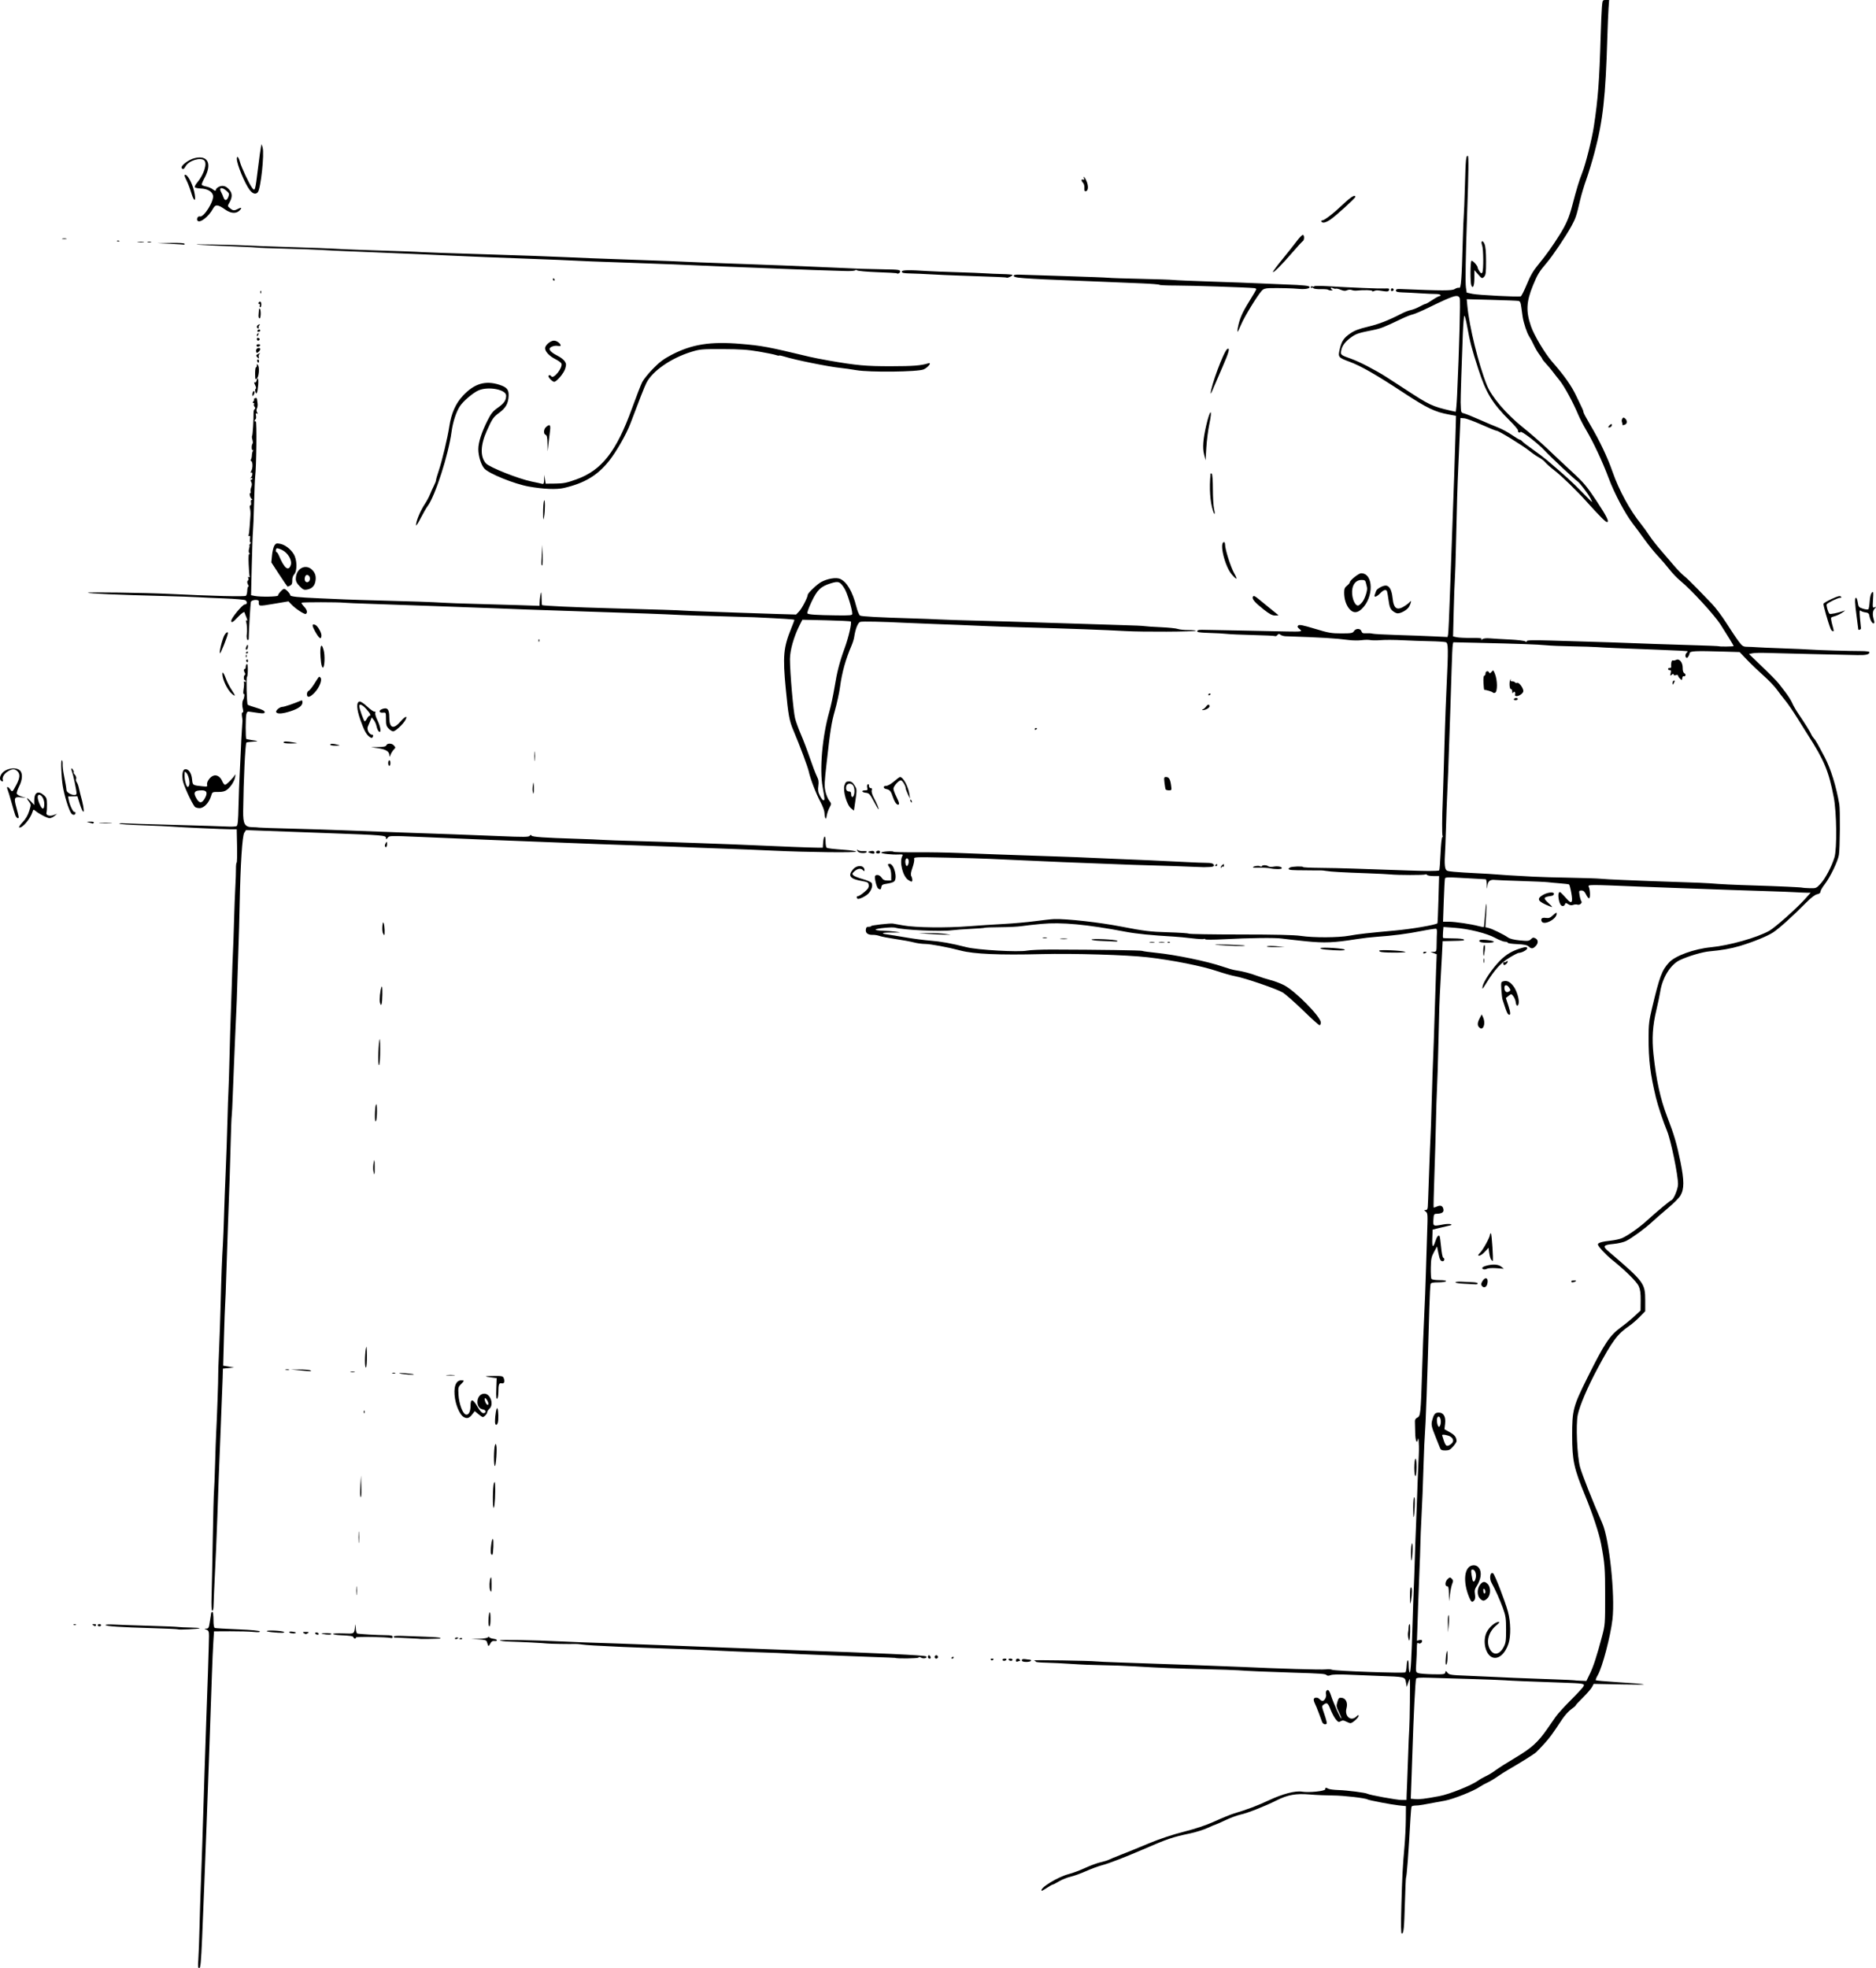 <?xml version="1.0" encoding="UTF-8" standalone="no"?>
<!-- Created with Inkscape (http://www.inkscape.org/) -->

<svg
   xmlns:dc="http://purl.org/dc/elements/1.1/"
   xmlns:cc="http://creativecommons.org/ns#"
   xmlns:rdf="http://www.w3.org/1999/02/22-rdf-syntax-ns#"
   xmlns:svg="http://www.w3.org/2000/svg"
   xmlns="http://www.w3.org/2000/svg"
   version="1.1"
   width="1685.671"
   height="1768"
   id="svg3007">
  <defs
     id="defs3011" />
  <path
     d="m 178.187,1760.75 c 0.308,-3.987 0.806,-17.375 1.107,-29.75 0.301,-12.375 0.777,-27.9 1.059,-34.5 0.583,-13.688 2.045,-58.123 3.455,-105 0.529,-17.6 1.205,-37.85 1.502,-45 0.788,-18.947 2.478,-71.205 2.484,-76.782 0.004,-4.027 -0.35,-4.925 -2.245,-5.687 -2.239,-0.9 -2.239,-0.905 -0.094,-0.968 1.822,-0.054 2.277,-0.876 2.94,-5.313 0.431,-2.888 0.867,-5.588 0.969,-6 0.102,-0.412 0.242,-1.425 0.31,-2.25 0.069,-0.825 0.575,-1.5 1.125,-1.5 0.572,0 1,3.01 1,7.031 0,4.732 0.409,7.17 1.25,7.455 0.688,0.233 9.989,0.781 20.67,1.219 12.276,0.502 19.55,1.19 19.775,1.869 0.243,0.734 -1.632,0.87 -5.92,0.43 -3.451,-0.354 -12.8,-0.613 -20.775,-0.574 l -14.5,0.07 -0.611,9.5 c -0.336,5.225 -0.908,18.275 -1.27,29 -3.102,91.751 -6.725,189.235 -8.8,236.75 -0.966,22.126 -1.453,27.25 -2.59,27.25 -1.123,0 -1.289,-1.435 -0.841,-7.25 z m 1081.001,-48.5 c 0.766,-27.376 1.159,-34.87 2.793,-53.25 0.611,-6.875 1.158,-17.9 1.214,-24.5 l 0.103,-12 -6.5,-0.661 c -6.23,-0.634 -26.704,-4.537 -28,-5.339 -2.021,-1.249 -21.602,-3.507 -30.739,-3.544 -5.918,-0.024 -15.403,-0.428 -21.078,-0.898 -12.614,-1.045 -19.873,0.25 -30.006,5.353 -10.234,5.154 -26.004,11.359 -32.271,12.699 -2.974,0.635 -9.074,2.896 -13.556,5.023 -4.482,2.127 -8.409,3.867 -8.725,3.867 -0.316,0 -3.572,1.373 -7.235,3.05 -3.663,1.678 -10.762,3.916 -15.775,4.975 -16.142,3.408 -20.006,4.723 -42.615,14.507 -15.981,6.915 -30.497,12.51 -36.5,14.066 -3.3,0.856 -9.825,3.259 -14.5,5.341 -4.675,2.082 -10.975,4.351 -14,5.043 -3.025,0.692 -7.644,2.554 -10.265,4.138 -2.621,1.584 -5.141,2.88 -5.599,2.88 -0.459,0 -2.804,1.323 -5.212,2.94 -2.408,1.617 -4.537,2.78 -4.732,2.586 -2.22,-2.22 14.499,-12.463 24.54,-15.036 3.411,-0.874 9.929,-3.313 14.484,-5.422 4.556,-2.108 10.758,-4.396 13.783,-5.083 3.025,-0.687 6.4,-1.718 7.5,-2.29 1.1,-0.572 6.275,-2.704 11.5,-4.739 5.225,-2.034 16.25,-6.519 24.5,-9.967 9.554,-3.992 20.991,-7.799 31.5,-10.484 11.176,-2.855 20.211,-5.908 28,-9.461 6.325,-2.885 13.75,-5.928 16.5,-6.762 13.242,-4.018 20.94,-6.916 31.617,-11.906 12.609,-5.893 24.021,-8.868 30.088,-7.843 6.065,1.025 20.795,-0.5 20.795,-2.153 0,-1.626 0.522,-1.708 2.867,-0.453 0.955,0.511 5.088,1.03 9.184,1.154 7.624,0.23 24.258,2.373 25.795,3.323 1.77,1.094 26.495,5.595 30.734,5.595 l 4.419,0 0.175,-6 c 0.096,-3.3 0.268,-7.237 0.381,-8.75 0.113,-1.512 0.499,-11.975 0.857,-23.25 0.358,-11.275 0.86,-23.2 1.115,-26.5 0.435,-5.63 0.829,-41.82 0.479,-44 -0.088,-0.55 -0.741,0.8 -1.451,3 l -1.29,4 -0.75,-4.182 c -0.906,-5.056 -0.55,-4.972 -24.516,-5.783 -9.075,-0.307 -21.9,-0.817 -28.5,-1.134 -7.19,-0.345 -13.051,-0.169 -14.623,0.439 -1.78,0.688 -2.952,0.685 -3.647,-0.01 -1.212,-1.212 -4.383,-1.444 -30.73,-2.251 -23.474,-0.719 -40.82,-1.462 -48.5,-2.079 -3.025,-0.243 -16.075,-0.683 -29,-0.978 -26.402,-0.602 -41.389,-1.199 -64,-2.55 -8.525,-0.509 -21.575,-0.984 -29,-1.055 -7.425,-0.071 -19.8,-0.572 -27.5,-1.114 -7.7,-0.542 -18.162,-1.057 -23.248,-1.145 -5.087,-0.088 -9.249,-0.464 -9.25,-0.837 -9e-4,-0.372 -0.789,-0.911 -1.752,-1.198 -1.852,-0.551 51.478,0.286 55.75,0.875 1.375,0.19 10.6,0.615 20.5,0.945 36.565,1.218 100.317,3.543 110.5,4.03 31.69,1.515 71.715,2.692 75.288,2.212 2.256,-0.302 4.822,-0.165 5.702,0.306 2.177,1.165 65.024,3.393 66.067,2.342 0.457,-0.46 0.942,-3.001 1.077,-5.645 0.344,-6.735 1.866,-6.987 1.866,-0.31 0,3.025 0.4,5.747 0.888,6.049 0.915,0.565 1.675,-12.743 2.622,-45.931 0.298,-10.45 0.758,-23.5 1.02,-29 0.263,-5.5 0.692,-17.65 0.954,-27 0.262,-9.35 0.704,-21.725 0.982,-27.5 0.278,-5.775 0.746,-18.15 1.041,-27.5 0.294,-9.35 0.809,-22.625 1.143,-29.5 0.682,-14.023 0.693,-14.716 0.334,-21 -0.143,-2.511 -0.449,-3.506 -0.69,-2.25 -0.952,4.944 -2.304,1.8 -2.473,-5.75 -0.098,-4.4 -0.211,-9.012 -0.25,-10.25 -0.044,-1.398 0.756,-2.613 2.114,-3.209 2.917,-1.28 3.147,-3.499 4.315,-41.541 0.532,-17.325 1.408,-40.05 1.948,-50.5 0.539,-10.45 1.214,-27.775 1.5,-38.5 0.285,-10.725 0.796,-27.068 1.134,-36.318 0.57,-15.597 0.481,-16.92 -1.233,-18.218 -1.713,-1.298 -1.72,-1.403 -0.098,-1.432 1.27,-0.023 1.79,-0.922 1.895,-3.282 0.08,-1.788 0.218,-4.825 0.307,-6.75 0.089,-1.925 0.51,-13.625 0.934,-26 0.424,-12.375 0.975,-26.1 1.223,-30.5 0.248,-4.4 0.624,-15.2 0.834,-24 0.381,-15.972 1.412,-46.309 2.054,-60.5 0.187,-4.125 0.607,-17.175 0.932,-29 0.326,-11.825 0.848,-27.863 1.159,-35.641 l 0.567,-14.141 -2.828,-1.03 -2.828,-1.03 2.75,-0.079 c 2.732,-0.078 2.751,-0.126 2.831,-7.329 0.045,-3.987 0.173,-8.52 0.286,-10.073 0.113,-1.553 -0.15,-3.042 -0.583,-3.31 -0.433,-0.268 -6.525,0.645 -13.536,2.029 -13.096,2.585 -25.386,4.17 -40.179,5.184 -4.637,0.318 -12.512,1.228 -17.5,2.023 -20.889,3.33 -29.177,3.684 -46.069,1.967 -8.8,-0.894 -18.475,-1.983 -21.5,-2.418 -6.213,-0.895 -28.709,-0.622 -52.5,0.637 -8.8,0.466 -16.151,0.476 -16.335,0.023 -0.184,-0.453 -0.745,-0.571 -1.244,-0.262 -0.5,0.309 -5.299,0.032 -10.665,-0.617 -5.366,-0.648 -12.681,-1.345 -16.256,-1.548 -20.05,-1.139 -33.717,-2.513 -43.5,-4.372 -34.699,-6.594 -57.53,-8.718 -75.5,-7.026 -6.875,0.648 -14.975,1.556 -18,2.019 -3.025,0.463 -11.515,0.882 -18.867,0.931 -7.352,0.049 -13.673,0.279 -14.048,0.51 -0.375,0.232 -6.059,0.682 -12.633,1.001 -6.574,0.319 -14.202,0.883 -16.952,1.252 -9.975,1.341 -43.873,-0.215 -50.84,-2.334 -2.648,-0.805 -17.66,0.671 -17.66,1.737 0,0.493 2.812,0.94 6.25,0.995 3.438,0.054 8.725,0.453 11.75,0.887 5.254,0.753 5.132,0.784 -2.728,0.712 -9.385,-0.086 -11.782,0.845 -4.614,1.792 2.663,0.352 10.242,1.572 16.842,2.711 6.6,1.139 16.275,2.405 21.5,2.814 9.743,0.763 18.724,2.385 32.603,5.889 9.973,2.518 46.537,4.587 54.468,3.083 2.874,-0.545 12.922,-0.971 22.327,-0.947 42.832,0.11 80.304,0.659 81.162,1.188 0.517,0.319 6.111,1.097 12.433,1.728 17.545,1.753 46.637,7.794 60.007,12.46 4.125,1.44 9.075,2.849 11,3.133 6.553,0.965 13.489,2.747 19.59,5.032 3.349,1.255 8.938,3.02 12.42,3.922 3.482,0.902 8.841,2.926 11.91,4.498 10.175,5.211 33.08,28.446 33.08,33.556 0,1.344 -0.51,2.443 -1.133,2.443 -0.623,0 -7.337,-6.035 -14.92,-13.411 -7.583,-7.376 -15.838,-14.613 -18.344,-16.082 -5.56,-3.258 -33.798,-12.918 -42.21,-14.439 -3.359,-0.607 -10.784,-2.697 -16.5,-4.643 -13.281,-4.522 -40.197,-9.892 -62.45,-12.46 -18.562,-2.141 -66.627,-3.579 -95.442,-2.855 -37.823,0.951 -60.701,-0.04 -72.5,-3.14 -11.977,-3.146 -27.171,-5.97 -32.192,-5.982 -2.644,-0.007 -7.087,-0.619 -9.874,-1.361 -2.786,-0.742 -10.211,-2.106 -16.5,-3.031 -6.289,-0.925 -12.784,-2.176 -14.434,-2.779 -1.65,-0.603 -4.293,-1.047 -5.873,-0.987 -4.449,0.169 -6.797,-1.527 -6.437,-4.647 0.237,-2.053 0.838,-2.664 2.56,-2.603 1.238,0.044 2.25,-0.26 2.25,-0.675 0,-0.675 17.03,-2.606 19.5,-2.211 0.55,0.088 4.825,0.85 9.5,1.693 10.874,1.961 38.618,2.284 59,0.687 8.525,-0.668 22.475,-1.581 31,-2.028 8.525,-0.448 21.35,-1.597 28.5,-2.553 7.15,-0.956 14.8,-1.787 17,-1.846 11.66,-0.312 40.413,2.916 60.291,6.767 20.669,4.005 25.947,4.645 42.057,5.1 9.541,0.269 17.866,0.826 18.5,1.238 0.633,0.412 21.627,0.752 46.652,0.757 31.201,0.006 48.171,0.402 54,1.26 11.562,1.703 33.704,1.615 43.5,-0.173 7.928,-1.447 17.825,-2.565 41,-4.633 14.668,-1.309 36.283,-4.984 38.31,-6.515 0.17,-0.129 0.576,-9.732 0.901,-21.341 l 0.591,-21.107 -5.092,0 c -2.801,0 -5.375,-0.457 -5.72,-1.016 -0.345,-0.559 -1.073,-0.742 -1.616,-0.406 -1.082,0.669 -24.96,0.631 -31.374,-0.049 -2.2,-0.233 -11.425,-0.687 -20.5,-1.009 -22.77,-0.807 -32.895,-1.375 -37,-2.075 -1.925,-0.328 -4.175,-0.561 -5,-0.516 -0.825,0.044 -4.2,0.04 -7.5,-0.011 -3.3,-0.05 -9.488,-0.112 -13.75,-0.138 -7.399,-0.045 -9.237,-0.735 -6.5,-2.441 1.517,-0.945 11.75,-1.313 11.75,-0.423 0,0.348 6.638,0.681 14.75,0.74 8.113,0.059 21.95,0.361 30.75,0.671 50.561,1.781 59.795,2.07 67.667,2.119 4.767,0.03 8.922,-0.202 9.235,-0.514 0.312,-0.313 0.853,-7.063 1.201,-15 0.348,-7.937 1.033,-14.583 1.521,-14.767 0.488,-0.184 0.611,-0.784 0.272,-1.332 -0.538,-0.87 -0.455,-17.444 0.154,-30.833 0.113,-2.475 0.488,-14.175 0.834,-26 0.346,-11.825 0.862,-29.375 1.145,-39 0.283,-9.625 0.942,-26.5 1.463,-37.5 1.653,-34.882 1.58,-39.745 -0.606,-40.545 -1.038,-0.38 -7.287,-0.788 -13.887,-0.909 -6.6,-0.12 -17.85,-0.517 -25,-0.882 -7.15,-0.365 -15.925,-0.413 -19.5,-0.106 -3.575,0.307 -7.847,0.289 -9.493,-0.04 -1.646,-0.329 -5.246,-0.284 -8,0.099 -2.754,0.383 -7.932,0.31 -11.507,-0.163 -11.784,-1.558 -24.025,-2.288 -56.613,-3.377 -1.712,-0.057 -3.79,-0.666 -4.617,-1.353 -1.216,-1.01 -1.743,-0.961 -2.751,0.253 -0.685,0.826 -1.629,1.265 -2.098,0.975 -0.468,-0.289 -9.305,-0.723 -19.637,-0.962 -10.332,-0.24 -21.035,-0.702 -23.785,-1.027 -2.75,-0.325 -9.609,-0.709 -15.242,-0.852 -5.633,-0.144 -10.546,-0.564 -10.917,-0.935 -1.171,-1.171 0.53,-1.999 3.903,-1.901 1.791,0.052 17.656,0.355 35.256,0.673 17.6,0.318 36.275,0.703 41.5,0.855 5.225,0.152 10.276,0.098 11.225,-0.122 1.523,-0.353 1.465,-0.612 -0.5,-2.218 -1.742,-1.425 -1.963,-2.085 -1.018,-3.047 0.952,-0.968 4.121,-0.346 15,2.944 12.265,3.71 14.902,4.17 23.803,4.157 8.917,-0.014 10.146,-0.234 11.258,-2.015 1.674,-2.68 5.895,-2.636 6.754,0.07 0.528,1.664 1.376,2.023 4.317,1.828 2.013,-0.133 4.56,0.026 5.66,0.353 1.1,0.327 10.775,0.859 21.5,1.182 10.725,0.323 25.439,0.867 32.698,1.209 l 13.198,0.621 0.498,-2.382 c 0.274,-1.31 0.986,-16.782 1.581,-34.382 0.596,-17.6 1.508,-42.8 2.027,-56 0.997,-25.338 2.906,-81.829 3.277,-96.976 l 0.22,-8.976 -6.5,-1.195 c -12.444,-2.288 -19.61,-5.733 -40.5,-19.469 -24.817,-16.318 -38.29,-24.052 -48.5,-27.84 -10.479,-3.888 -10.722,-4.207 -8.896,-11.702 1.701,-6.982 3.64,-9.834 9.371,-13.782 3.786,-2.607 7.842,-4.151 15.929,-6.062 9.877,-2.334 18.214,-5.593 30.596,-11.962 2.475,-1.273 6.075,-2.634 8,-3.025 1.925,-0.391 5.469,-1.791 7.876,-3.112 2.407,-1.321 4.787,-2.401 5.289,-2.401 0.502,0 3.252,-1.575 6.111,-3.5 2.858,-1.925 5.792,-3.5 6.52,-3.5 0.727,0 1.05,-0.44 0.718,-0.978 -0.333,-0.538 -2.272,-0.954 -4.309,-0.923 -2.037,0.03 -8.204,-0.236 -13.704,-0.591 -5.5,-0.355 -12.7,-0.727 -16,-0.827 -4.586,-0.138 -6,-0.534 -6,-1.681 0,-1.075 0.991,-1.459 3.5,-1.355 38.872,1.612 46.956,1.613 49.401,0.012 1.372,-0.899 3.137,-1.387 3.923,-1.086 1.675,0.643 2.302,-7.348 3.223,-41.071 0.316,-11.55 0.739,-22.35 0.94,-24 0.201,-1.65 0.66,-13.575 1.02,-26.5 0.673,-24.181 0.943,-27 2.586,-27 0.901,0 0.74,14.093 -0.595,52 -1.326,37.646 -1.729,61.974 -1.097,66.191 l 0.703,4.689 5.198,1.118 c 5.164,1.111 41.127,2.959 43.37,2.229 0.645,-0.21 3.106,-5.089 5.469,-10.843 3.34,-8.133 5.796,-12.272 11.032,-18.594 6.1,-7.365 12.448,-16.271 18.381,-25.79 6.026,-9.668 8.551,-15.523 11.428,-26.5 3.891,-14.848 6.207,-22.447 8.936,-29.327 3.084,-7.776 8.705,-30.193 10.455,-41.7 3.73,-24.519 4.932,-40.445 6.112,-80.973 0.321,-11 0.828,-22.812 1.128,-26.25 0.535,-6.137 0.598,-6.25 3.507,-6.25 l 2.962,0 -0.524,7.25 c -0.288,3.987 -0.778,15.8 -1.088,26.25 -1.602,53.967 -3.933,74.919 -11.509,103.45 -2.125,8.003 -5.454,18.96 -7.398,24.349 -1.944,5.389 -4.443,13.714 -5.553,18.5 -3.309,14.26 -4.025,16.406 -7.742,23.201 -5.068,9.266 -16.685,26.548 -22.182,33 -6.882,8.078 -8.392,10.563 -12.461,20.5 -5.988,14.625 -6.397,23.135 -1.759,36.616 2.781,8.083 12.564,24.478 18.976,31.801 11.136,12.719 17.488,21.751 21.857,31.083 2.446,5.225 4.864,10.281 5.374,11.236 0.509,0.955 0.94,2.305 0.957,3 0.017,0.695 2.709,5.764 5.983,11.264 8.387,14.092 15.538,29.12 20.163,42.375 5.824,16.691 15.469,34.357 25.697,47.067 1.966,2.443 5.222,6.943 7.235,10 2.013,3.057 6.201,8.483 9.306,12.058 3.105,3.575 8.546,9.926 12.092,14.114 3.546,4.188 7.938,8.751 9.761,10.141 1.823,1.39 6.938,6.289 11.367,10.886 4.429,4.597 10.67,11.059 13.869,14.359 3.199,3.3 9.101,11.175 13.116,17.5 4.015,6.325 8.926,13.637 10.914,16.25 3.275,4.305 4.005,4.755 7.79,4.8 2.297,0.028 5.977,0.2 8.177,0.384 2.2,0.183 12.55,0.63 23,0.993 10.45,0.363 21.925,0.87 25.5,1.128 7.394,0.533 34.892,1.338 45.75,1.34 3.987,5.8e-4 7.25,0.42 7.25,0.931 0,2.146 -2.983,2.869 -11,2.667 -4.675,-0.118 -22.675,-0.521 -40,-0.896 -17.325,-0.375 -35.833,-0.842 -41.128,-1.037 -5.296,-0.195 -11.094,-0.056 -12.885,0.311 l -3.256,0.666 8.346,7.983 c 9.905,9.474 17.034,16.658 18.442,18.587 0.56,0.768 3.125,4.096 5.698,7.396 2.574,3.3 5.415,7.762 6.314,9.917 0.899,2.154 3.341,6.429 5.428,9.5 6.12,9.01 10.991,16.79 11.742,18.755 0.384,1.006 1.419,2.605 2.3,3.554 1.612,1.736 3.15,4.413 9.928,17.275 5.298,10.055 10.237,26.04 12.977,42 0.872,5.077 0.599,39.526 -0.36,45.5 -0.925,5.764 -7.842,20.078 -12.747,26.381 -2.089,2.684 -3.798,5.666 -3.798,6.625 0,1.143 -1.047,1.954 -3.035,2.351 -1.981,0.396 -5.54,3.143 -10.25,7.914 -11.598,11.745 -23.831,22.76 -29.215,26.307 -5.202,3.426 -17.964,8.634 -30,12.241 -7.626,2.286 -16.675,3.883 -27.23,4.805 -6.479,0.566 -19.119,4.313 -26.72,7.92 -8.318,3.947 -15.642,15.798 -17.587,28.457 -0.465,3.025 -2.025,10.45 -3.466,16.5 -3.343,14.028 -4.08,25.476 -2.556,39.695 2.477,23.112 6.188,40.068 12.183,55.661 6.383,16.602 8.709,24.481 12.002,40.644 3.488,17.123 3.484,24.712 -0.017,30.612 -1.179,1.987 -6.298,7.099 -11.376,11.36 -5.078,4.262 -11.483,9.852 -14.233,12.422 -5.944,5.556 -17.656,14.125 -23.105,16.903 -2.227,1.135 -7.214,2.297 -11.645,2.712 -8.847,0.828 -9.706,2.001 -4.635,6.331 32.369,27.638 33.385,28.988 33.385,44.348 l 0,9.736 -5,5.126 c -2.75,2.819 -7.025,6.502 -9.5,8.183 -10.386,7.056 -15.085,13.381 -28.306,38.096 -8.984,16.794 -16.077,33.399 -17.801,41.672 -1.817,8.716 -0.625,36.613 1.996,46.704 1.663,6.403 11.607,31.544 20.091,50.796 6.273,14.234 11.601,64.722 9.1,86.232 -1.765,15.182 -9.049,42.898 -13.128,49.951 -1.33,2.301 -2.171,4.431 -1.869,4.733 0.303,0.302 8.395,1.041 17.984,1.641 31.18,1.952 33.341,2.69 6.291,2.149 l -26.143,-0.522 -1.549,2.908 c -0.852,1.599 -4.5,5.804 -8.107,9.345 -3.607,3.54 -6.558,6.742 -6.558,7.114 0,0.372 -1.797,1.922 -3.993,3.444 -2.196,1.522 -5.816,5.521 -8.045,8.886 -9.2,13.895 -11.021,16.38 -16.123,22.016 -2.937,3.243 -6.239,6.711 -7.339,7.705 -1.994,1.802 -14.063,9.371 -24.5,15.365 -3.025,1.737 -7.75,4.743 -10.5,6.679 -2.75,1.936 -6.8,4.334 -9,5.328 -2.2,0.994 -5.218,2.661 -6.706,3.704 -5.378,3.768 -23.47,10.958 -31.294,12.436 -20.433,3.86 -23.2,4.319 -26.191,4.352 -1.755,0.019 -3.423,0.41 -3.706,0.868 -0.283,0.458 -0.773,5.521 -1.09,11.25 -1.707,30.928 -3.267,51.679 -3.977,52.882 -0.174,0.294 -0.61,10.435 -0.97,22.535 -0.698,23.479 -1.107,27.5 -2.797,27.5 -0.752,0 -0.865,-7.386 -0.379,-24.75 z m 34.095,-98.722 c 9.154,-1.71 28.965,-9.648 35.015,-14.03 1.65,-1.195 4.8,-2.988 7,-3.983 2.2,-0.996 6.025,-3.334 8.5,-5.196 2.475,-1.862 10.575,-6.998 18,-11.414 14.441,-8.587 20.208,-13.816 28.57,-25.905 2.473,-3.575 5.944,-8.549 7.713,-11.053 1.769,-2.504 7.81,-9.134 13.423,-14.734 5.614,-5.6 10.686,-11.077 11.272,-12.173 1.411,-2.636 0.544,-2.787 -19.978,-3.484 -29.265,-0.994 -44.354,-1.617 -51,-2.105 -3.575,-0.263 -17.3,-0.785 -30.5,-1.162 -13.2,-0.377 -29.512,-0.857 -36.25,-1.069 -9.583,-0.3 -12.341,-0.094 -12.669,0.948 -0.647,2.058 -2.28,34.541 -3.158,62.832 -0.265,8.525 -0.73,22.108 -1.034,30.185 l -0.553,14.685 3.832,0.315 c 4.245,0.349 8.493,-0.168 21.818,-2.656 z m 135.232,-109.734 c 3.197,-6.574 6.296,-16.099 10.995,-33.794 2.711,-10.211 2.788,-11.216 2.781,-36.5 -0.01,-24.834 -0.323,-28.884 -3.633,-46.5 -1.751,-9.319 -7.609,-27.073 -14.263,-43.226 -10.192,-24.742 -11.728,-31.823 -11.755,-54.19 -0.027,-22.774 0.872,-26.174 13.776,-52.084 15.301,-30.724 19.959,-37.737 29.881,-44.989 3.772,-2.756 9.326,-7.31 12.343,-10.12 l 5.485,-5.108 0.086,-8.902 c 0.064,-6.593 -0.385,-9.952 -1.729,-12.95 -1.797,-4.007 -11.786,-13.89 -23.966,-23.713 -6.018,-4.853 -12.719,-12.144 -12.719,-13.838 0,-1.427 3.81,-2.543 11.421,-3.346 3.807,-0.402 8.532,-1.462 10.5,-2.357 5.452,-2.479 15.886,-9.909 22.626,-16.112 7.489,-6.892 20.169,-17.447 21.513,-17.909 2.048,-0.703 5.939,-10.126 5.935,-14.373 -0.01,-8.402 -6.476,-39.639 -9.924,-47.933 -3.44,-8.274 -8.213,-22.598 -9.945,-29.85 -5.127,-21.463 -6.6,-33.542 -6.585,-54 0.01,-11.63 0.441,-15.301 3.119,-26.5 6.83,-28.556 8.756,-33.714 15.25,-40.842 5.532,-6.072 22.552,-12.246 37.792,-13.71 16.454,-1.58 41.456,-8.651 52.297,-14.79 5.281,-2.991 24.183,-19.765 31.83,-28.246 l 5.33,-5.912 -3.83,-0.044 c -2.107,-0.024 -6.755,-0.226 -10.33,-0.448 -3.575,-0.222 -14.6,-0.65 -24.5,-0.95 -9.9,-0.3 -24.075,-0.768 -31.5,-1.041 -33.472,-1.228 -41.454,-1.514 -56,-2.007 -8.525,-0.288 -20.675,-0.739 -27,-1.002 -46.275,-1.921 -47.285,-1.919 -46.269,0.106 1.351,2.691 1.568,10.386 0.293,10.386 -0.581,0 -1.808,-1.575 -2.726,-3.5 -1.224,-2.566 -2.31,-3.5 -4.072,-3.5 -2.27,0 -2.364,0.235 -1.702,4.25 0.386,2.337 1.106,4.753 1.6,5.367 1.183,1.47 -1.597,3.799 -3.612,3.026 -0.831,-0.319 -2.522,-0.206 -3.757,0.251 -1.508,0.558 -2.983,0.348 -4.491,-0.64 -2,-1.31 -2.312,-1.295 -2.862,0.137 -0.816,2.126 -3.105,2.05 -4.236,-0.142 -1.473,-2.854 -2.199,-8.646 -1.268,-10.118 0.923,-1.459 0.9,-1.477 7.492,5.797 4.175,4.606 5.253,2.882 3.685,-5.892 -0.691,-3.867 -1.579,-7.23 -1.973,-7.473 -0.394,-0.244 -4.066,-0.7 -8.16,-1.014 -4.094,-0.314 -9.018,-0.774 -10.943,-1.023 -1.925,-0.249 -12.725,-0.733 -24,-1.077 -11.275,-0.344 -21.823,-0.78 -23.441,-0.97 -4.399,-0.517 -6.385,1.017 -6.831,5.273 -0.359,3.429 -0.406,3.344 -0.56,-1.003 -0.093,-2.612 -0.506,-4.798 -0.918,-4.857 -0.412,-0.059 -3.45,-0.237 -6.75,-0.395 -3.3,-0.158 -11.287,-0.597 -17.75,-0.975 -9.368,-0.548 -11.836,-0.417 -12.174,0.645 -0.233,0.733 -0.717,9.769 -1.076,20.082 l -0.651,18.75 5.325,0.018 c 5.706,0.019 19.974,2.138 26.837,3.986 2.305,0.621 4.327,0.986 4.493,0.813 0.166,-0.174 0.622,-4.816 1.013,-10.316 0.391,-5.5 0.943,-10.225 1.226,-10.5 0.284,-0.275 0.203,4.322 -0.179,10.215 l -0.694,10.715 2.814,0.679 c 3.345,0.807 13.71,5.865 17.497,8.538 1.754,1.238 5.467,2.163 10.73,2.671 7.186,0.695 8.25,0.575 9.945,-1.121 1.552,-1.552 2.285,-1.692 4.02,-0.763 2.669,1.428 2.721,4.466 0.122,7.065 -2.457,2.457 -3.78,2.509 -6.276,0.25 -1.434,-1.298 -4.101,-1.841 -10.329,-2.103 -4.618,-0.194 -8.396,-0.756 -8.396,-1.25 0,-0.494 -1.109,-0.897 -2.466,-0.897 -1.356,0 -5.293,-1.538 -8.75,-3.418 -7.755,-4.217 -23.947,-8.232 -36.923,-9.155 l -9.639,-0.686 -0.374,4.699 c -0.205,2.585 -0.18,4.893 0.056,5.129 0.236,0.236 4.378,0.429 9.204,0.429 4.826,0 9.053,0.45 9.392,1 0.635,1.027 0.237,1.072 -12,1.344 l -7,0.156 -0.617,12.5 c -0.339,6.875 -0.961,18.35 -1.381,25.5 -0.856,14.555 -1.145,23.349 -1.911,58 -0.292,13.2 -0.798,29.175 -1.126,35.5 -0.328,6.325 -0.78,20.5 -1.006,31.5 -0.226,11 -0.857,32.577 -1.401,47.95 -0.545,15.372 -0.839,28.102 -0.653,28.287 0.186,0.186 1.492,-0.188 2.903,-0.831 3.32,-1.513 5.309,-0.693 5.907,2.435 0.516,2.698 -1.322,3.901 -6.214,4.072 -2.298,0.08 -2.525,0.512 -2.802,5.337 -0.344,5.971 -0.324,5.981 8.656,4.278 2.82,-0.535 5.919,-0.661 6.886,-0.281 1.344,0.528 0.932,0.862 -1.74,1.415 -1.925,0.398 -5.975,1.345 -9,2.104 l -5.5,1.38 -0.294,7.763 c -0.315,8.319 0.618,9.184 2.794,2.591 1.353,-4.099 2.632,-5.701 3.7,-4.633 0.312,0.312 0.953,4.743 1.423,9.847 0.471,5.104 1.311,9.431 1.866,9.616 1.556,0.519 1.196,3.17 -0.431,3.17 -1.975,0 -2.734,-1.483 -4.004,-7.826 l -1.09,-5.443 -2.716,4.99 c -2.329,4.279 -2.739,6.273 -2.879,13.992 -0.09,4.951 0.154,9.516 0.543,10.145 0.412,0.667 3.411,1.142 7.206,1.142 4.079,0 6.27,0.372 5.882,1 -0.34,0.55 -3.468,1 -6.952,1 -4.6,0 -6.486,0.396 -6.888,1.445 -0.305,0.794 -0.819,10.807 -1.143,22.25 -1.872,66.141 -3.225,104.42 -4.022,113.805 -0.28,3.3 -0.725,13.2 -0.987,22 -0.648,21.677 -1.406,40.689 -2.175,54.5 -0.352,6.325 -0.725,15.775 -0.83,21 -0.105,5.225 -0.49,16.25 -0.857,24.5 -0.367,8.25 -0.844,20.625 -1.061,27.5 -0.217,6.875 -0.572,17.549 -0.79,23.719 l -0.396,11.219 2.301,-0.578 c 1.636,-0.411 2.301,-0.144 2.301,0.924 0,1.855 -2.417,2.899 -3.712,1.604 -0.607,-0.607 -0.958,0.971 -0.964,4.328 0,2.906 -0.251,9.027 -0.547,13.604 -0.517,7.99 -0.448,8.355 1.757,9.193 1.263,0.48 7.171,0.957 13.131,1.061 9.748,0.169 10.871,0.01 11.193,-1.625 0.333,-1.683 0.476,-1.664 2,0.259 1.501,1.894 3.055,2.125 18.142,2.696 9.075,0.343 20.1,0.835 24.5,1.091 8.139,0.475 20.788,0.983 53,2.128 9.9,0.352 18.11,0.729 18.245,0.837 0.135,0.108 2.645,0.294 5.578,0.413 l 5.332,0.216 3.061,-6.294 z m -129.583,-11.794 c 0.057,-2.475 0.447,-5.85 0.866,-7.5 0.615,-2.418 0.783,-1.837 0.866,3 0.057,3.3 -0.333,6.675 -0.866,7.5 -0.699,1.081 -0.941,0.243 -0.866,-3 z m 42.149,-3.091 c -6.412,-2.372 -9.216,-14.951 -5.105,-22.901 2.334,-4.514 7.737,-9.037 10.72,-8.975 1.02,0.021 0.223,1.16 -2.19,3.131 -6.476,5.289 -9.095,13.581 -6.359,20.128 2.986,7.145 8.9,6.914 12.86,-0.502 2.009,-3.762 2.29,-5.707 2.281,-15.79 -0.01,-10.061 -0.359,-12.467 -2.803,-19.228 -2.676,-7.405 -7.198,-17.473 -10.228,-22.772 -2.283,-3.993 -1.29,-10.249 1.367,-8.608 1.409,0.871 10.696,24.842 13.296,34.317 2.559,9.326 2.766,22.104 0.471,29.013 -2.995,9.016 -9.016,14.144 -14.309,12.186 z m -40.095,-30.909 c -0.07,-4.675 0.228,-7.825 0.662,-7 0.434,0.825 0.491,4.65 0.127,8.5 l -0.662,7 -0.127,-8.5 z m 19.264,-22.75 c -6.139,-14.612 -4.597,-28.264 3.282,-29.055 4.641,-0.466 7.661,3.84 6.854,9.771 -0.334,2.457 -1.761,6.209 -3.17,8.339 -2.109,3.187 -2.444,4.57 -1.896,7.818 0.43,2.546 0.235,4.466 -0.549,5.411 -1.875,2.259 -2.81,1.786 -4.52,-2.285 z m 5.829,-17.935 c 0.678,-3.547 -0.8,-7.315 -2.869,-7.315 -1.388,0 -1.53,0.727 -0.927,4.75 0.391,2.612 0.923,5.095 1.183,5.516 0.807,1.312 2.071,-0.116 2.614,-2.951 z m -24.153,14.435 c -0.099,-5.277 -0.454,-6.75 -1.627,-6.75 -2.215,0 -1.86,-4.364 0.531,-6.528 1.871,-1.693 2.159,-1.711 3.649,-0.221 1.348,1.348 1.42,2.094 0.43,4.484 -0.653,1.577 -1.563,5.769 -2.022,9.316 l -0.834,6.449 -0.127,-6.75 z m 27.873,4.25 c -2.701,-2.701 -2.664,-8.886 0.073,-12.365 2.481,-3.154 4.246,-3.316 6.927,-0.635 2.923,2.923 2.751,9.946 -0.315,12.826 -2.865,2.692 -4.135,2.725 -6.686,0.174 z m 4.094,-8.306 c -0.792,-0.792 -1.094,-0.532 -1.094,0.94 0,2.644 1.399,4.047 1.844,1.85 0.189,-0.933 -0.148,-2.188 -0.75,-2.79 z m -39.992,-126.944 c -0.471,-1.238 -2.219,-5.625 -3.885,-9.75 -3.958,-9.799 -4.236,-11.287 -2.941,-15.75 1.497,-5.159 2.514,-6.25 5.824,-6.25 4.243,0 6.329,3.735 5.587,10.002 l -0.585,4.939 4.89,2.749 c 4.429,2.49 5.956,4.534 5.995,8.025 0.01,0.668 -1.383,2.806 -3.09,4.75 -2.561,2.917 -3.789,3.535 -7.021,3.535 -3.143,0 -4.087,-0.445 -4.773,-2.25 z m 9.676,-3.307 c 2.919,-2.044 2.82,-4.822 -0.242,-6.828 -2.088,-1.368 -7.535,-2.303 -7.535,-1.293 0,0.177 0.717,2.427 1.594,5 1.715,5.034 2.725,5.544 6.184,3.121 z m -8.959,-19.336 c 0.39,-3.969 -1.666,-7.132 -3.039,-4.677 -1.15,2.054 0.138,8.762 1.591,8.286 0.622,-0.204 1.274,-1.828 1.449,-3.609 z m 37.053,-122.763 c -1.039,-1.251 -1.006,-2.013 0.177,-4.11 2.716,-4.817 5.937,-3.297 4.568,2.157 -0.754,3.005 -3.078,3.962 -4.745,1.953 z m -16.122,-2.088 c -4.263,-0.188 -7.75,-0.755 -7.75,-1.262 0,-0.506 2.587,-0.772 5.75,-0.589 3.163,0.182 7.662,0.39 10,0.463 2.337,0.072 4.25,0.582 4.25,1.131 0,0.55 -1.012,0.909 -2.25,0.799 -1.238,-0.111 -5.737,-0.355 -10,-0.542 z m 96.25,-2.132 c 0,-0.481 1.173,-0.875 2.607,-0.875 1.84,0 2.208,0.253 1.25,0.86 -1.766,1.119 -3.857,1.127 -3.857,0.015 z m -78.75,-10.844 c -2.318,-0.831 -1.273,-2.181 2.5,-3.229 5.743,-1.595 10.752,-1.276 13.38,0.852 l 2.352,1.904 -6.575,-0.528 c -3.617,-0.29 -7.437,-0.083 -8.491,0.461 -1.053,0.544 -2.478,0.787 -3.165,0.54 z m 6.894,-8.608 c -0.628,-0.756 -1.431,-3.486 -1.784,-6.065 l -0.643,-4.69 -3.243,3.541 c -1.784,1.948 -4.054,3.541 -5.046,3.541 -1.535,0 -1.412,-0.408 0.831,-2.75 2.729,-2.851 8.706,-13.807 8.728,-16 0.01,-0.688 0.407,-1.25 0.889,-1.25 0.721,0 2.277,23.889 1.614,24.774 -0.113,0.151 -0.719,-0.345 -1.347,-1.101 z m -10.944,-208.873 c -1.683,-1.683 -1.495,-4.256 0.595,-8.157 l 1.795,-3.35 1.205,2.553 c 2.064,4.375 1.043,10.154 -1.795,10.154 -0.33,0 -1.14,-0.54 -1.8,-1.2 z m 26.215,-11.592 c -0.588,-0.39 -1.842,-3.183 -2.788,-6.208 -0.946,-3.025 -1.987,-6.175 -2.314,-7 -0.327,-0.825 -0.796,-4.744 -1.043,-8.709 -0.436,-7.013 -0.381,-7.226 2.048,-7.835 3.164,-0.794 5.956,0.698 8.994,4.807 2.715,3.673 5.032,11.268 4.527,14.84 -0.479,3.391 -2.281,2.979 -2.638,-0.603 -0.165,-1.65 -1.123,-4.088 -2.13,-5.417 -1.831,-2.417 -1.831,-2.417 -4.307,-0.469 l -2.476,1.948 2.275,6.969 c 2.183,6.687 2.135,9.191 -0.147,7.677 z m 0.875,-23.889 c -1.955,-2.983 -4.29,-2.994 -4.29,-0.019 0,3.299 1.803,4.84 4.033,3.447 1.617,-1.01 1.64,-1.318 0.257,-3.428 z m -23.889,-1.181 c 0.789,-4.468 8.629,-16.114 15.536,-23.079 5.716,-5.765 11.038,-8.9 19.265,-11.352 4.033,-1.202 4.778,-1.202 5.24,0.001 0.517,1.348 -4.694,4.292 -7.599,4.292 -0.672,0 -4.274,1.844 -8.004,4.098 -8.175,4.94 -13.495,10.784 -21.343,23.449 -3.341,5.391 -3.633,5.636 -3.095,2.592 z m 18.599,-20.805 c 0,-0.917 0.296,-1.371 0.658,-1.009 0.362,0.362 1.262,0.157 2,-0.456 1.665,-1.382 1.787,0.286 0.142,1.931 -1.68,1.68 -2.8,1.494 -2.8,-0.467 z m -17.768,-2.333 c 0,-1.925 0.206,-2.712 0.457,-1.75 0.252,0.963 0.252,2.538 0,3.5 -0.252,0.963 -0.457,0.175 -0.457,-1.75 z m -0.232,-8.833 c 0,-2.842 0.441,-5.167 0.981,-5.167 0.591,0 0.734,1.889 0.359,4.75 -0.846,6.462 -1.34,6.615 -1.34,0.417 z m -2.857,-8.057 c -0.995,-0.63 -1.047,-1.051 -0.197,-1.577 1.61,-0.995 13.179,0.454 12.493,1.565 -0.708,1.146 -10.492,1.155 -12.296,0.012 z m 55.237,-18.562 c -0.921,-2.401 0.47,-3.445 3.888,-2.915 2.603,0.404 3.864,-0.085 6.482,-2.509 2.516,-2.33 3.243,-2.628 3.217,-1.317 -0.1,5.113 -11.954,10.995 -13.587,6.742 z m 6.729,-13.631 c -10.051,-4.021 -11.436,-6.326 -5.859,-9.748 4.183,-2.567 10.25,-3.267 10.25,-1.182 0,0.817 -0.9,1.622 -2,1.789 -7.771,1.176 -8.021,1.784 -2.75,6.684 4.019,3.736 4.047,3.933 0.359,2.457 z M 1635.946,793.783 c 4.159,-4.478 9.939,-15.46 12.392,-23.546 2.357,-7.766 1.991,-40.355 -0.606,-53.936 -4.468,-23.369 -8.564,-33.226 -23.398,-56.301 -1.237,-1.925 -5.325,-8.45 -9.082,-14.5 -3.758,-6.05 -8.68,-13.25 -10.937,-16 -2.258,-2.75 -5.782,-7.324 -7.833,-10.164 -2.05,-2.84 -7.431,-8.446 -11.956,-12.457 -4.525,-4.011 -11.194,-10.399 -14.82,-14.197 l -6.592,-6.904 -13.408,-0.396 c -26.849,-0.793 -31.23,-0.591 -31.495,1.45 -0.207,1.6 -1.694,4.167 -2.414,4.167 -1.605,0 -1.864,-2.994 -0.386,-4.471 1.372,-1.372 1.342,-1.538 -0.292,-1.619 -1.002,-0.05 -3.396,-0.21 -5.321,-0.357 -1.925,-0.147 -11.375,-0.559 -21,-0.916 -33.325,-1.235 -47.527,-1.844 -53.5,-2.295 -3.3,-0.249 -13.425,-0.57 -22.5,-0.713 -9.075,-0.143 -19.65,-0.575 -23.5,-0.96 -7.356,-0.736 -25.544,-1.382 -61.73,-2.193 l -21.73,-0.487 -0.472,2.256 c -0.259,1.241 -0.722,11.256 -1.028,22.256 -0.306,11 -0.769,25.625 -1.029,32.5 -0.26,6.875 -0.719,20.15 -1.02,29.5 -0.748,23.194 -1.4,40.181 -1.977,51.5 -0.266,5.225 -0.726,18.05 -1.022,28.5 -0.295,10.45 -0.762,22.15 -1.038,26 -0.275,3.85 -0.122,8.35 0.34,10 0.804,2.869 1.144,3.029 7.772,3.671 3.812,0.369 13.007,0.953 20.431,1.297 7.425,0.344 15.075,0.796 17,1.006 3.454,0.375 13.531,0.994 33.956,2.084 5.751,0.307 20.532,0.73 32.847,0.94 12.315,0.21 24.71,0.622 27.544,0.916 2.834,0.294 11.678,0.778 19.653,1.077 7.975,0.299 19.225,0.752 25,1.008 5.775,0.256 19.05,0.717 29.5,1.025 10.45,0.308 21.25,0.756 24,0.996 8.702,0.758 22.442,1.422 40.5,1.956 20.679,0.611 42.39,1.612 42.767,1.971 0.147,0.14 2.998,0.337 6.335,0.437 5.948,0.178 6.146,0.098 10.046,-4.101 z M 1360.298,628 c 0.34,-0.55 1.266,-1 2.059,-1 0.793,0 1.441,0.45 1.441,1 0,0.55 -0.927,1 -2.059,1 -1.133,0 -1.781,-0.45 -1.441,-1 z m 1.702,-2.766 c -0.668,-0.223 -0.96,-0.816 -0.649,-1.319 0.311,-0.503 0.257,-1.413 -0.119,-2.021 -0.477,-0.772 -0.944,-0.696 -1.544,0.25 -0.628,0.991 -0.864,0.75 -0.875,-0.893 -0.01,-1.238 -0.578,-2.25 -1.265,-2.249 -1.392,8.4e-4 -1.589,-7.549 -0.229,-8.778 0.44,-0.397 0.476,-0.16 0.08,0.528 -0.474,0.823 -0.036,1.25 1.281,1.25 1.1,0 2.266,0.43 2.591,0.956 0.325,0.526 1.201,0.722 1.946,0.436 1.647,-0.632 5.581,4.611 5.581,7.438 0,2.13 -4.627,5.127 -6.798,4.403 z m -20.649,-3.149 c -0.448,-0.725 -6.159,-2.454 -7.579,-2.294 -0.289,0.033 -0.656,-2.832 -0.815,-6.366 -0.182,-4.058 0.104,-6.425 0.776,-6.425 0.586,0 1.065,-0.9 1.065,-2 0,-2.19 2.52,-2.754 3.354,-0.75 0.37,0.889 0.966,0.697 2.065,-0.666 1.484,-1.842 1.6,-1.783 2.964,1.5 2.45,5.895 2.54,16.348 0.149,17.265 -0.807,0.31 -1.698,0.191 -1.979,-0.264 z m 161.463,-8.276 c -0.01,-0.93 0.435,-1.969 0.985,-2.309 1.266,-0.782 1.266,0.542 0,2.5 -0.835,1.293 -0.972,1.266 -0.985,-0.191 z m 6.735,-4.193 c -0.963,-0.967 -1.75,-2.207 -1.75,-2.754 0,-0.548 -0.9,-0.71 -2,-0.361 -1.235,0.392 -2,0.18 -2,-0.555 0,-0.847 -0.48,-0.794 -1.666,0.183 -1.502,1.237 -1.598,1.102 -0.981,-1.378 0.521,-2.094 0.322,-2.75 -0.834,-2.75 -0.836,0 -1.519,-0.45 -1.519,-1 0,-0.55 0.675,-1 1.5,-1 0.825,0 1.447,-0.338 1.382,-0.75 -0.477,-3.022 0.287,-6.356 1.368,-5.968 0.688,0.247 2.039,0.043 3.003,-0.453 2.891,-1.487 5.996,2.228 5.929,7.092 -0.037,2.694 0.472,4.346 1.522,4.933 0.868,0.486 1.258,1.399 0.868,2.031 -0.39,0.631 -1.096,0.909 -1.569,0.617 -0.473,-0.292 -1.004,0.46 -1.181,1.671 -0.307,2.1 -0.402,2.121 -2.071,0.443 z m 48.25,-29.197 c 0,-0.485 -6.103,-10.485 -11.85,-19.419 -5.577,-8.669 -26.55,-31.477 -36.053,-39.208 -2.777,-2.259 -7.181,-6.849 -9.787,-10.2 -2.606,-3.351 -7.283,-8.793 -10.393,-12.093 -3.11,-3.3 -8.405,-9.825 -11.766,-14.5 -3.361,-4.675 -8.258,-11.288 -10.881,-14.696 -6.943,-9.019 -16.49,-27.034 -21.625,-40.804 -5.379,-14.426 -13.637,-32.098 -20.078,-42.962 -2.596,-4.379 -5.857,-10.679 -7.245,-14 -4.639,-11.092 -12.544,-25.641 -16.705,-30.745 -2.264,-2.777 -5.072,-6.358 -6.24,-7.957 -1.167,-1.599 -3.755,-4.672 -5.75,-6.828 -1.995,-2.156 -3.627,-4.195 -3.627,-4.531 0,-0.336 -1.2,-2.183 -2.667,-4.106 -1.467,-1.923 -3.714,-5.758 -4.995,-8.522 -1.281,-2.764 -3.142,-6.224 -4.136,-7.687 -1.909,-2.811 -4.943,-11.9 -5.806,-17.392 -0.283,-1.798 -0.825,-5.702 -1.205,-8.676 -0.553,-4.323 -1.092,-5.48 -2.691,-5.769 -1.1,-0.199 -11.985,-0.625 -24.189,-0.947 l -22.189,-0.585 0.546,5.854 c 1.768,18.949 10.034,52.563 17.52,71.251 4.284,10.695 17.499,26.145 32.811,38.362 6.325,5.047 16.23,13.69 22.01,19.208 5.781,5.518 15.752,14.871 22.159,20.784 10.073,9.297 12.971,12.747 21.42,25.5 9.44,14.249 11.909,19.248 9.504,19.248 -1.202,0 -6.823,-5.636 -17.896,-17.945 -9.767,-10.856 -22.823,-23.52 -29.695,-28.804 -3.299,-2.536 -6.829,-5.667 -7.845,-6.959 -1.016,-1.292 -3.492,-3.212 -5.503,-4.267 -2.01,-1.055 -5.905,-3.724 -8.655,-5.931 -6.135,-4.923 -27.559,-18.095 -29.432,-18.095 -0.749,0 -6.849,-2.464 -13.555,-5.474 -6.706,-3.011 -13.727,-5.598 -15.603,-5.75 l -3.41,-0.276 -0.626,14.5 c -0.344,7.975 -0.917,20.8 -1.273,28.5 -0.833,18.012 -1.36,35.502 -2.08,69 -0.319,14.85 -0.79,29.475 -1.046,32.5 -0.256,3.025 -0.727,15.899 -1.047,28.61 l -0.581,23.11 3.326,0.729 c 1.829,0.401 7.742,0.686 13.14,0.633 7.636,-0.075 9.646,0.182 9.058,1.161 -0.605,1.007 -0.448,1.009 0.785,0.011 0.987,-0.799 3.484,-1.083 6.942,-0.791 2.971,0.251 11.011,0.726 17.868,1.055 6.857,0.329 13.044,1.078 13.75,1.663 0.925,0.767 1.283,0.724 1.283,-0.157 0,-0.944 4.949,-1.081 21.75,-0.604 39.507,1.122 75.759,2.317 93.25,3.075 5.775,0.25 21.075,0.74 34,1.089 12.925,0.349 23.67,0.793 23.878,0.986 0.445,0.415 13.122,0.269 13.122,-0.151 z m -128.62,-132.669 c -2.151,-4.183 -10.025,-14.452 -11.875,-15.487 -2.002,-1.12 -24.03,-21.763 -29.482,-27.628 -5.97,-6.422 -20.79,-17.82 -21.557,-16.579 -0.782,1.266 -2.6,0.151 -2.252,-1.381 0.147,-0.646 -3.139,-4.55 -7.303,-8.675 -15.774,-15.63 -21.423,-24.871 -28.369,-46.412 -6.062,-18.799 -7.503,-24.339 -10.113,-38.875 -0.967,-5.382 -2.081,-9.432 -2.478,-9 -0.396,0.432 -0.992,7.536 -1.323,15.786 -0.933,23.219 -2.098,59.776 -1.976,62 0.06,1.1 0.163,3.639 0.228,5.642 0.102,3.108 0.522,3.736 2.869,4.283 1.512,0.353 7.7,2.841 13.75,5.529 6.05,2.688 13.646,5.899 16.881,7.136 3.235,1.237 8.727,4.197 12.206,6.579 3.479,2.382 6.74,4.331 7.247,4.331 0.507,0 1.484,0.678 2.172,1.506 0.687,0.828 4.905,4.059 9.372,7.18 4.467,3.12 10.373,7.584 13.123,9.92 16.004,13.591 22.885,19.86 30.893,28.145 4.917,5.088 9.102,9.25 9.3,9.25 0.197,0 -0.393,-1.462 -1.312,-3.25 z m -119.89,-93 c 1.954,-42.524 3.093,-85.425 2.31,-87 -1.774,-3.566 -5.053,-2.55 -28.3,8.772 -6.05,2.946 -12.35,5.63 -14,5.963 -1.65,0.333 -6.15,2.115 -10,3.961 -15.729,7.538 -18.635,8.68 -25.662,10.078 -12.675,2.522 -14.864,3.223 -18.965,6.065 -5.532,3.834 -8.674,7.834 -9.465,12.051 -0.789,4.206 -0.689,4.292 9.075,7.759 7.223,2.565 21.71,10.073 31.476,16.313 3.048,1.947 10.491,6.777 16.541,10.732 22.189,14.507 24.429,15.568 41,19.42 2.2,0.511 4.29,0.976 4.645,1.033 0.355,0.057 0.96,-6.759 1.346,-15.147 z M 1187.916,1546.75 c -0.458,-1.238 -1.804,-4.874 -2.992,-8.081 -1.188,-3.207 -2.765,-7.032 -3.505,-8.5 -0.741,-1.468 -1.146,-3.231 -0.9,-3.919 0.614,-1.72 3.768,-1.571 5.279,0.25 0.685,0.825 1.849,1.5 2.587,1.5 1.77,0 3.716,-3.732 3.125,-5.992 -0.585,-2.235 0.718,-4.479 2.103,-3.623 0.571,0.353 1.575,2.323 2.23,4.378 2.279,7.148 8.814,21.71 9.455,21.069 0.223,-0.223 -0.764,-2.769 -2.194,-5.658 -2.365,-4.778 -2.491,-5.616 -1.395,-9.275 1.06,-3.538 1.528,-3.985 3.889,-3.711 3.761,0.435 5.635,4.572 4.286,9.459 -1.988,7.198 4.07,12.195 8.913,7.352 1.444,-1.444 2,-1.607 2,-0.589 0,1.606 -5.549,6.592 -7.327,6.583 -0.645,0 -2.438,-0.665 -3.983,-1.471 -2.259,-1.178 -3.203,-1.226 -4.82,-0.244 -1.754,1.066 -2.321,0.839 -4.444,-1.778 -1.339,-1.65 -3.442,-5.588 -4.675,-8.75 -2.347,-6.021 -3.185,-6.616 -6.207,-4.406 -1.77,1.294 -1.743,1.617 0.717,8.744 1.405,4.07 2.345,7.741 2.088,8.156 -0.958,1.551 -3.427,0.679 -4.231,-1.494 z m -275.118,-55.143 c 0,-1.764 2.515,-2.2 3.5,-0.607 0.34,0.55 0.403,1 0.141,1 -0.262,0 -1.189,0.273 -2.059,0.607 -1.038,0.398 -1.582,0.054 -1.582,-1 z m 5.543,0.462 c -0.783,-1.268 0.659,-2.026 3.014,-1.585 1.069,0.2 2.757,0.398 3.752,0.44 0.995,0.042 1.531,0.526 1.191,1.077 -0.78,1.262 -7.186,1.317 -7.957,0.069 z m -28.033,-1.053 c -0.345,-0.559 0.073,-1.016 0.931,-1.016 1.757,0 2.015,0.6 0.628,1.457 -0.512,0.316 -1.214,0.118 -1.559,-0.441 z m 10.49,-0.016 c 0,-0.55 0.927,-1 2.059,-1 1.132,0 1.781,0.45 1.441,1 -0.34,0.55 -1.266,1 -2.059,1 -0.793,0 -1.441,-0.45 -1.441,-1 z m 5.5,0 c -0.34,-0.55 0.309,-1 1.441,-1 1.132,0 2.059,0.45 2.059,1 0,0.55 -0.648,1 -1.441,1 -0.793,0 -1.719,-0.45 -2.059,-1 z m -101.828,-1.645 c -0.095,-0.086 -9.172,-0.454 -20.172,-0.819 -11,-0.365 -23.375,-0.835 -27.5,-1.045 -4.125,-0.21 -14.925,-0.641 -24,-0.958 -9.075,-0.317 -19.747,-0.802 -23.715,-1.078 -3.968,-0.276 -14.543,-0.718 -23.5,-0.982 -8.957,-0.264 -21.685,-0.738 -28.285,-1.054 -24.71,-1.183 -31.244,-1.473 -40.5,-1.797 -36.651,-1.284 -47.799,-1.696 -57.5,-2.13 -22.56,-1.007 -33.098,-1.629 -36.5,-2.155 -1.925,-0.297 -4.4,-0.512 -5.5,-0.477 -5.539,0.176 -22.43,-0.102 -25.5,-0.421 -4.71,-0.488 -23.587,-1.454 -33.667,-1.723 -4.492,-0.12 -8.542,-0.602 -9,-1.072 -0.763,-0.782 31.417,-0.269 53.167,0.848 10.889,0.559 30.937,1.305 54.5,2.029 9.625,0.295 27.625,0.966 40,1.491 12.375,0.524 35.325,1.407 51,1.962 15.675,0.555 33.675,1.231 40,1.502 6.325,0.271 18.475,0.728 27,1.015 74.116,2.494 116.375,4.482 117.417,5.524 1.448,1.448 -2.439,2.45 -4.503,1.161 -1.26,-0.787 -2.022,-0.813 -2.472,-0.085 -0.512,0.828 -19.875,1.071 -20.77,0.261 z m 29.328,-0.855 c 0,-0.825 0.402,-1.5 0.893,-1.5 0.491,0 1.152,0.675 1.469,1.5 0.351,0.914 0.002,1.5 -0.893,1.5 -0.808,0 -1.469,-0.675 -1.469,-1.5 z m 6,0 c 0,-0.825 0.675,-1.5 1.5,-1.5 0.825,0 1.5,0.675 1.5,1.5 0,0.825 -0.675,1.5 -1.5,1.5 -0.825,0 -1.5,-0.675 -1.5,-1.5 z m 15,1.059 c 0,-0.242 0.45,-0.719 1,-1.059 0.55,-0.34 1,-0.141 1,0.441 0,0.582 -0.45,1.059 -1,1.059 -0.55,0 -1,-0.198 -1,-0.441 z m -416.327,-11.559 c -0.265,-0.825 -0.727,-2.266 -1.028,-3.203 -0.428,-1.334 -2.022,-1.779 -7.346,-2.054 l -6.799,-0.351 7.191,-0.196 c 3.965,-0.108 7.498,-0.692 7.875,-1.303 0.456,-0.738 0.895,-0.766 1.317,-0.083 0.348,0.563 1.979,1.177 3.625,1.365 1.646,0.188 3.084,0.788 3.196,1.333 0.112,0.545 -0.871,0.851 -2.185,0.678 -1.772,-0.232 -2.773,0.413 -3.877,2.5 -1.076,2.034 -1.621,2.398 -1.969,1.313 z m 826.936,-6.678 c -0.32,-1.552 -0.397,-3.721 -0.172,-4.822 0.225,-1.1 0.444,-3.237 0.486,-4.75 0.042,-1.512 0.473,-2.75 0.957,-2.75 0.769,0 0.403,13.978 -0.388,14.822 -0.166,0.177 -0.563,-0.948 -0.883,-2.5 z m -886.944,1.022 c -0.091,-0.086 -5.341,-0.396 -11.666,-0.688 -6.325,-0.292 -11.838,-0.559 -12.25,-0.593 -0.412,-0.034 -0.75,-0.459 -0.75,-0.943 0,-0.484 3.712,-0.718 8.25,-0.519 4.537,0.199 13.782,0.54 20.544,0.758 6.762,0.218 12.574,0.676 12.917,1.019 0.343,0.343 0.21,0.643 -0.294,0.669 -3.885,0.196 -16.619,0.422 -16.751,0.297 z m 30.334,-0.375 c 0,-0.533 0.675,-0.969 1.5,-0.969 0.825,0 1.5,0.177 1.5,0.393 0,0.216 -0.675,0.652 -1.5,0.969 -0.825,0.317 -1.5,0.14 -1.5,-0.393 z m 4,0.424 c 0,-0.828 1.942,-1.296 2.387,-0.575 0.289,0.467 -0.13,0.85 -0.931,0.85 -0.801,0 -1.456,-0.123 -1.456,-0.274 z m -95.216,-1.541 c -0.382,-1.145 -2.54,-1.476 -12.571,-1.925 -2.908,-0.13 -5.516,-0.608 -5.796,-1.061 -0.28,-0.453 3.796,-0.679 9.057,-0.501 10.571,0.356 9.898,0.782 10.852,-6.864 0.242,-1.941 0.427,-1.312 0.524,1.781 0.088,2.824 0.661,4.949 1.4,5.19 1.509,0.493 18.006,1.439 26,1.491 4.373,0.028 5.75,0.389 5.75,1.506 0,0.808 -0.562,1.292 -1.25,1.076 -3.172,-0.997 -31.75,-1.494 -31.75,-0.553 0,1.385 -1.744,1.275 -2.216,-0.141 z m -33.688,-2.792 c -0.72,-0.445 -0.902,-1.061 -0.405,-1.368 0.497,-0.307 1.494,-0.195 2.214,0.25 0.72,0.445 0.902,1.061 0.405,1.368 -0.497,0.307 -1.494,0.195 -2.214,-0.25 z m 6.348,-0.191 c -2.288,-0.491 -1.774,-0.658 2.307,-0.75 2.888,-0.065 5.25,0.219 5.25,0.632 0,0.915 -3.582,0.971 -7.557,0.118 z m -28.193,-0.637 c -3.413,-0.562 -2.692,-1.95 0.75,-1.445 1.65,0.242 3,0.588 3,0.768 0,0.733 -1.629,1.027 -3.75,0.677 z m 10.75,-0.232 c -1.125,-0.727 -0.625,-0.969 2,-0.969 2.625,0 3.125,0.242 2,0.969 -0.825,0.533 -1.725,0.969 -2,0.969 -0.275,0 -1.175,-0.436 -2,-0.969 z m -28.5,-0.735 c -7.242,-0.722 -5.568,-1.772 2.295,-1.44 4.238,0.179 8.132,0.741 8.655,1.25 0.956,0.93 -2.858,0.997 -10.95,0.19 z m -84.531,-2.575 c -0.258,-0.228 -10.594,-0.701 -22.969,-1.05 -28.437,-0.803 -42,-1.706 -42,-2.797 0,-0.47 3.487,-0.659 7.75,-0.42 4.263,0.239 18.325,0.731 31.25,1.092 12.925,0.361 24.625,0.836 26,1.054 1.375,0.219 6.465,0.453 11.311,0.52 4.846,0.067 8.559,0.375 8.251,0.682 -0.664,0.664 -18.912,1.52 -19.592,0.918 z m -75.969,-3.691 c -1.207,-0.78 -1.049,-0.972 0.809,-0.985 1.288,-0.01 2.036,0.427 1.691,0.985 -0.743,1.202 -0.639,1.202 -2.5,0 z m 4,0 c 0,-0.55 0.675,-1 1.5,-1 0.825,0 1.5,0.45 1.5,1 0,0.55 -0.675,1 -1.5,1 -0.825,0 -1.5,-0.45 -1.5,-1 z m 351.111,-4.288 c 0.348,-8.602 1.74,-10.103 1.819,-1.962 0.043,4.447 -0.336,7.25 -0.981,7.25 -0.63,0 -0.966,-2.121 -0.837,-5.288 z m -372.84,3.684 c 0.332,-0.332 1.195,-0.368 1.917,-0.079 0.798,0.319 0.561,0.556 -0.604,0.604 -1.054,0.043 -1.645,-0.193 -1.312,-0.525 z m 124.057,-26.646 c 0.24,-7.838 0.718,-30.9 1.063,-51.25 0.345,-20.35 0.828,-39.025 1.074,-41.5 0.246,-2.475 0.697,-13.725 1.004,-25 0.307,-11.275 0.762,-24.1 1.012,-28.5 0.666,-11.725 1.985,-49.752 1.786,-51.5 -0.094,-0.825 0.233,-10.275 0.725,-21 0.492,-10.725 1.158,-30.075 1.48,-43 0.608,-24.475 1.195,-39.923 2.033,-53.5 0.271,-4.4 0.72,-15.875 0.997,-25.5 0.277,-9.625 0.941,-27.4 1.477,-39.5 0.535,-12.1 1.232,-32.125 1.548,-44.5 0.316,-12.375 0.731,-24.75 0.923,-27.5 0.192,-2.75 0.652,-17.375 1.023,-32.5 0.371,-15.125 0.833,-30.65 1.025,-34.5 0.193,-3.85 0.639,-17.125 0.992,-29.5 0.353,-12.375 0.816,-25.341 1.029,-28.813 0.213,-3.472 0.641,-15.622 0.95,-27 0.309,-11.378 0.84,-25.412 1.178,-31.187 0.339,-5.775 0.594,-13.088 0.567,-16.25 -0.027,-3.163 0.252,-5.749 0.619,-5.748 0.368,8.2e-4 0.533,-6.749 0.368,-15 l -0.3,-15.002 -5.2,-0.003 c -6.344,-0.003 -46.269,-1.831 -53.2,-2.435 -2.75,-0.24 -14.352,-0.756 -25.783,-1.148 -11.431,-0.392 -20.985,-1.039 -21.232,-1.438 -0.247,-0.399 1.456,-0.57 3.783,-0.38 2.328,0.19 22.457,0.829 44.732,1.42 22.275,0.59 43.875,1.262 48,1.493 4.125,0.231 8.099,0.049 8.831,-0.403 0.998,-0.618 1.419,-5.04 1.684,-17.714 0.195,-9.29 0.674,-22.516 1.065,-29.391 0.391,-6.875 0.859,-16.55 1.039,-21.5 0.18,-4.95 0.573,-12.6 0.873,-17 0.3,-4.4 0.566,-8.45 0.59,-9 0.025,-0.55 -0.187,-2.462 -0.471,-4.25 -0.309,-1.949 -0.091,-3.25 0.545,-3.25 0.672,0 0.786,-1.007 0.311,-2.75 -0.881,-3.233 -0.771,-6.956 0.254,-8.589 1.113,-1.774 1.489,-5.908 0.48,-5.285 -0.516,0.319 -0.551,-1.599 -0.082,-4.566 0.445,-2.814 0.531,-5.567 0.19,-6.118 -0.349,-0.565 -0.116,-0.69 0.536,-0.287 0.635,0.393 1.155,0.237 1.155,-0.345 0,-0.582 -0.354,-1.059 -0.787,-1.059 -1.144,0 -1.257,-3.855 -0.133,-4.549 0.524,-0.324 0.621,-1.12 0.214,-1.77 -1.122,-1.794 -1.227,-3.681 -0.206,-3.681 0.501,0 0.912,-0.873 0.912,-1.941 0,-1.068 0.44,-2.213 0.978,-2.545 0.599,-0.37 0.945,1.738 0.893,5.441 -0.047,3.325 -0.374,6.045 -0.728,6.044 -0.874,-0.002 -0.248,24.316 0.646,25.11 0.391,0.347 3.974,1.603 7.961,2.79 4.992,1.486 7.25,2.646 7.25,3.724 0,1.303 -0.878,1.457 -5.25,0.918 -2.888,-0.356 -6.433,-0.872 -7.878,-1.147 -2.222,-0.423 -2.74,-0.067 -3.353,2.303 -0.724,2.801 -0.75,21.405 -0.03,22.125 0.209,0.209 2.773,0.729 5.696,1.155 5.716,0.832 5.612,0.992 -0.916,1.393 -2.327,0.143 -4.425,0.456 -4.663,0.695 -1.042,1.051 -2.572,33.292 -2.916,61.435 -0.144,11.768 1.369,14.464 8.176,14.577 2.549,0.042 5.31,0.206 6.135,0.365 0.825,0.159 13.65,0.582 28.5,0.942 14.85,0.359 37.575,1.085 50.5,1.612 23.331,0.952 66.732,2.545 95.5,3.504 8.25,0.275 26.869,0.999 41.374,1.608 22.019,0.925 26.519,0.884 27.25,-0.25 0.635,-0.985 1.081,-1.044 1.626,-0.215 0.803,1.224 11.228,1.965 40.25,2.862 9.625,0.297 20.425,0.744 24,0.993 3.575,0.249 16.4,0.704 28.5,1.012 22.633,0.576 91.843,3.048 110.5,3.947 18.392,0.886 48.326,2.024 53.5,2.034 l 5,0.009 0.313,-4.5 c 0.455,-6.539 2.187,-7.536 2.187,-1.259 0,2.828 0.444,5.415 0.986,5.751 1.107,0.684 4.649,1.104 17.014,2.018 4.675,0.346 8.905,1.025 9.4,1.509 1.133,1.109 -44.213,0.597 -74.4,-0.839 -12.375,-0.589 -30.375,-1.329 -40,-1.645 -9.625,-0.316 -22.225,-0.782 -28,-1.036 -11.976,-0.527 -30.303,-1.208 -53.5,-1.988 -30.245,-1.016 -45.022,-1.55 -56,-2.02 -6.05,-0.26 -23.375,-0.931 -38.5,-1.493 -27.302,-1.013 -47.936,-1.858 -101.266,-4.145 -26.945,-1.155 -27.809,-1.134 -29.218,0.729 -1.276,1.686 -1.456,1.714 -1.484,0.23 -0.045,-2.371 -2.199,-2.553 -51.532,-4.345 -23.65,-0.859 -50.033,-1.833 -58.629,-2.164 l -15.629,-0.602 -1.56,2.4 c -1.804,2.775 -3.415,27.901 -4.161,64.9 -0.249,12.375 -0.685,28.35 -0.968,35.5 -0.283,7.15 -0.769,22.225 -1.081,33.5 -0.312,11.275 -0.751,23.425 -0.976,27 -0.225,3.575 -0.669,13.475 -0.989,22 -0.319,8.525 -0.773,19.325 -1.008,24 -0.235,4.675 -0.721,16.825 -1.079,27 -0.358,10.175 -0.817,19.382 -1.019,20.46 -0.202,1.078 -0.599,11.203 -0.883,22.5 -0.572,22.818 -1.13,39.712 -2.508,76.04 -0.511,13.475 -1.194,33.725 -1.516,45 -0.322,11.275 -0.764,22.75 -0.982,25.5 -0.218,2.75 -0.707,16.326 -1.087,30.169 l -0.691,25.169 4.883,0.815 4.883,0.815 -5,0.516 -5,0.516 -0.242,8.5 c -0.133,4.675 -0.936,25.375 -1.785,46 -1.635,39.718 -2.07,51.225 -2.97,78.5 -0.497,15.068 -1.505,38.213 -2.941,67.5 -0.256,5.225 -0.487,11.188 -0.514,13.25 -0.027,2.062 -0.523,3.75 -1.102,3.75 -0.71,0 -0.912,-4.655 -0.618,-14.25 z m 1076.798,1.5 c -0.075,-4.917 0.279,-8.25 0.875,-8.25 1.168,0 1.192,5.589 0.051,12 -0.719,4.043 -0.813,3.663 -0.926,-3.75 z m -946.805,-5.25 c 0,-3.575 0.181,-5.037 0.403,-3.25 0.222,1.788 0.222,4.713 0,6.5 -0.222,1.788 -0.403,0.325 -0.403,-3.25 z m 120.287,-0.582 c -0.856,-2.23 -0.628,-8.541 0.393,-10.918 0.59,-1.373 0.881,0.271 0.93,5.25 0.071,7.323 -0.216,8.553 -1.323,5.668 z m 827.393,-33.693 c 0,-4.184 0.446,-7.883 0.99,-8.22 0.968,-0.598 0.437,14.4 -0.545,15.382 -0.245,0.245 -0.446,-2.978 -0.446,-7.162 z m -826.508,1.262 c -1.007,-1.63 0.478,-14.124 1.597,-13.432 0.857,0.529 0.418,13.271 -0.488,14.177 -0.221,0.221 -0.72,-0.115 -1.109,-0.745 z m -119.143,-14.987 c 0,-4.675 0.172,-6.588 0.383,-4.25 0.211,2.337 0.211,6.162 0,8.5 -0.211,2.337 -0.383,0.425 -0.383,-4.25 z m 947.651,-26.833 c 0,-5.48 0.405,-9.167 1.006,-9.167 0.919,0 0.314,16.81 -0.645,17.917 -0.199,0.229 -0.361,-3.708 -0.361,-8.75 z m -826.93,-9.217 c 0.039,-5.747 0.457,-11.35 0.93,-12.45 0.748,-1.74 0.882,-1.609 1.03,1 0.421,7.391 -0.242,20.087 -1.093,20.95 -0.583,0.591 -0.91,-2.994 -0.867,-9.5 z m -119.204,-1.7 c -0.202,-0.963 -0.112,-5.35 0.2,-9.75 l 0.567,-8 0.183,9.75 c 0.174,9.259 -0.137,11.88 -0.95,8 z m 947.133,-24.691 c 0,-4.093 0.45,-7.719 1,-8.059 0.635,-0.393 1,2.323 1,7.441 0,4.706 -0.416,8.059 -1,8.059 -0.577,0 -1,-3.147 -1,-7.441 z m -826.93,-9.809 c 0.039,-4.537 0.413,-9.126 0.832,-10.196 0.752,-1.921 0.769,-1.92 1.277,0.025 0.782,2.991 -0.313,18.421 -1.308,18.421 -0.479,0 -0.84,-3.712 -0.801,-8.25 z m 0.938,-31.5 c 0.019,-6.091 1.3,-13.369 2.124,-12.07 0.97,1.53 1.155,10.909 0.261,13.238 -0.97,2.527 -2.394,1.83 -2.384,-1.168 z m -28.239,-4.319 c -3.052,-1.778 -6.542,-9.228 -7.698,-16.431 -1.618,-10.086 0.54,-16.5 5.551,-16.5 2.996,0 2.974,0.313 -0.249,3.535 -2.457,2.457 -2.596,3.087 -2.162,9.796 0.506,7.821 3.62,16.284 6.382,17.343 2.544,0.976 4.406,-2.347 4.406,-7.865 0,-6.609 2.038,-6.303 6.271,0.941 2.256,3.861 3.995,5.75 5.295,5.75 2.702,0 2.432,-2.929 -0.307,-3.318 -7.453,-1.059 -6.372,-14.182 1.169,-14.182 5.47,0 8.759,9.711 4.573,13.5 -1.1,0.996 -2,2.383 -2,3.084 0,1.437 -2.695,4.416 -3.995,4.416 -0.469,0 -2.278,-1.2 -4.022,-2.668 l -3.17,-2.667 -2.479,3.167 c -2.563,3.275 -4.584,3.836 -7.565,2.098 z m 22.231,-11.996 c 0,-1.671 -1.973,-4.934 -2.983,-4.934 -0.521,0 -0.464,1.288 0.133,3 1.006,2.886 2.85,4.138 2.85,1.934 z m -111.921,7.649 c -0.043,-1.054 0.193,-1.645 0.525,-1.312 0.332,0.332 0.368,1.195 0.079,1.917 -0.319,0.798 -0.556,0.561 -0.604,-0.604 z m 119.07,-20.939 0.351,-9.598 -4.5,-0.602 c -7.352,-0.983 -6.962,-1.282 1.782,-1.365 7.71,-0.073 8.34,0.077 9.119,2.171 1.12,3.014 0.23,5.018 -1.974,4.441 -2.286,-0.598 -2.927,1.116 -2.927,7.832 0,2.947 -0.495,5.665 -1.101,6.039 -0.781,0.482 -0.999,-2.111 -0.75,-8.918 z m -44.399,-12.368 c 1.788,-0.222 4.713,-0.222 6.5,0 1.788,0.222 0.325,0.403 -3.25,0.403 -3.575,0 -5.037,-0.181 -3.25,-0.403 z m -42.25,-1.431 c -1.67,-0.417 0.318,-0.519 4.483,-0.23 4.116,0.285 7.705,0.74 7.976,1.011 0.709,0.709 -8.903,0.106 -12.46,-0.781 z m -6.75,-0.507 c 0.688,-0.277 1.812,-0.277 2.5,0 0.688,0.277 0.125,0.504 -1.25,0.504 -1.375,0 -1.938,-0.227 -1.25,-0.504 z m -37.5,-1.027 c 0.963,-0.252 2.538,-0.252 3.5,0 0.963,0.252 0.175,0.457 -1.75,0.457 -1.925,0 -2.712,-0.206 -1.75,-0.457 z m -46.75,-1.333 -7,-0.669 8.151,-0.025 c 4.483,-0.014 8.758,0.36 9.5,0.83 1.499,0.95 0.599,0.939 -10.651,-0.137 z m -11.769,-0.634 c 0.677,-0.274 2.027,-0.291 3,-0.037 0.973,0.254 0.419,0.478 -1.231,0.498 -1.65,0.02 -2.446,-0.187 -1.769,-0.461 z m 71.421,-8.078 c 0.007,-3.721 0.374,-8.566 0.815,-10.766 0.63,-3.14 0.828,-1.808 0.918,6.191 0.063,5.605 -0.304,10.45 -0.815,10.766 -0.539,0.333 -0.925,-2.271 -0.918,-6.191 z m 7.519,-170.516 c -0.304,-1.788 -0.18,-5.05 0.274,-7.25 0.743,-3.6 0.837,-3.274 0.941,3.25 0.123,7.77 -0.324,9.243 -1.214,4 z m 1.415,-50.25 c 0.03,-3.85 0.442,-7.9 0.914,-9 0.585,-1.362 0.877,0.392 0.914,5.5 0.03,4.125 -0.381,8.175 -0.914,9 -0.674,1.043 -0.953,-0.632 -0.914,-5.5 z m 3.072,-52 c 0.01,-4.95 0.368,-11.25 0.796,-14 0.617,-3.961 0.792,-2.507 0.842,7 0.035,6.6 -0.323,12.9 -0.796,14 -0.562,1.309 -0.853,-1.111 -0.842,-7 z m 1.492,-48.758 c -0.667,-2.656 0.151,-11.11 1.365,-14.121 0.561,-1.391 0.821,0.904 0.754,6.672 -0.1,8.65 -1.013,11.859 -2.12,7.449 z M 1278.798,855.969 c 0,-0.533 0.675,-0.969 1.5,-0.969 0.825,0 1.5,0.177 1.5,0.393 0,0.216 -0.675,0.652 -1.5,0.969 -0.825,0.317 -1.5,0.14 -1.5,-0.393 z m -37.267,-0.687 c -1.522,-0.23 -2.531,-0.8 -2.243,-1.266 0.608,-0.984 19.467,-0.167 23.37,1.013 2.743,0.829 -15.841,1.051 -21.127,0.252 z m -50.233,-2.2 c -3.528,-0.342 -5.493,-0.91 -4.769,-1.379 1.552,-1.005 21.146,0.288 21.859,1.442 0.566,0.915 -7.302,0.886 -17.09,-0.063 z m -52.95,-2.891 c 0.522,-0.445 4.325,-0.518 8.45,-0.162 l 7.5,0.647 -8.45,0.162 c -4.647,0.089 -8.023,-0.202 -7.5,-0.647 z m -45.05,-1.331 c -3.937,-0.377 -0.042,-0.5 8.9,-0.282 8.745,0.214 16.152,0.641 16.46,0.949 0.685,0.685 -15.759,0.253 -25.36,-0.667 z m -60.262,-2.547 c 0.956,-0.25 2.756,-0.259 4,-0.02 1.244,0.239 0.462,0.444 -1.738,0.455 -2.2,0.011 -3.218,-0.185 -2.262,-0.435 z m 8.512,-0.019 c 1.238,-0.238 3.263,-0.238 4.5,0 1.238,0.238 0.225,0.433 -2.25,0.433 -2.475,0 -3.487,-0.195 -2.25,-0.433 z m 7.521,0.102 c 0.332,-0.332 1.195,-0.368 1.917,-0.079 0.798,0.319 0.561,0.556 -0.604,0.604 -1.054,0.043 -1.645,-0.193 -1.312,-0.525 z m -60.432,-1.186 c -4.311,-0.16 -7.839,-0.674 -7.839,-1.142 0,-1.08 20.985,-0.112 23,1.061 0.983,0.572 -0.02,0.787 -2.911,0.622 -2.426,-0.138 -7.939,-0.382 -12.25,-0.541 z m -35.589,-1.926 c 1.512,-0.229 3.987,-0.229 5.5,0 1.512,0.229 0.275,0.417 -2.75,0.417 -3.025,0 -4.263,-0.187 -2.75,-0.417 z m -16,-0.973 c 0.963,-0.252 2.538,-0.252 3.5,0 0.963,0.252 0.175,0.457 -1.75,0.457 -1.925,0 -2.712,-0.206 -1.75,-0.457 z m -593.058,-4.32 c -0.409,-1.105 -0.56,-3.918 -0.336,-6.25 0.313,-3.253 0.581,-3.773 1.154,-2.231 0.826,2.223 1.137,10.491 0.394,10.491 -0.258,0 -0.804,-0.904 -1.213,-2.009 z m 490.308,1.009 -9,-0.622 9.5,-0.101 c 5.225,-0.056 11.75,0.249 14.5,0.677 l 5,0.779 -5.5,-0.055 c -3.025,-0.03 -9.55,-0.335 -14.5,-0.677 z m -63.873,-31.706 c -1.065,-1.065 -0.694,-2.294 0.693,-2.294 0.726,0 3.225,-1.631 5.554,-3.624 3.293,-2.818 4.167,-4.208 3.93,-6.247 -0.274,-2.362 -0.901,-2.73 -6.304,-3.7 -10.561,-1.895 -12.687,-4.676 -7.911,-10.352 3.684,-4.378 10.411,-3.93 10.411,0.695 0,1.065 -0.359,1.012 -1.605,-0.234 -1.868,-1.868 -4.925,-1.261 -7.863,1.563 -1.726,1.659 -1.788,2.065 -0.5,3.306 0.808,0.778 4.588,2.272 8.401,3.32 3.813,1.048 7.367,2.594 7.897,3.435 1.299,2.06 0.148,6.188 -2.587,9.276 -2.388,2.696 -9.069,5.904 -10.116,4.857 z m 18.678,-9.084 c -1.399,-0.89 -3.61,-9.906 -2.764,-11.274 1.093,-1.768 4.232,-0.931 5.868,1.565 1.227,1.873 2.51,2.5 5.115,2.5 l 3.477,0 0,-4.809 c 0,-2.68 -0.65,-5.668 -1.468,-6.75 -1.893,-2.503 -1.898,-3.441 -0.017,-3.441 4.095,0 7.426,13.145 4.043,15.952 -0.793,0.658 -3.606,1.505 -6.25,1.881 -3.965,0.564 -4.864,1.077 -5.127,2.925 -0.339,2.375 -0.942,2.68 -2.876,1.45 z m 26.81,-7.842 c -4.797,-3.36 -7.916,-16.132 -5.186,-21.234 0.819,-1.53 0.436,-1.709 -3.25,-1.52 -5.908,0.304 -15.678,-0.725 -15.678,-1.651 0,-0.428 2.476,-0.932 5.501,-1.121 3.026,-0.188 5.501,-0.057 5.5,0.292 -7.5e-4,0.349 9.111,0.574 20.249,0.5 11.137,-0.074 28.575,0.213 38.75,0.637 10.175,0.424 25.025,0.988 33,1.252 7.975,0.264 20.35,0.698 27.5,0.962 7.15,0.265 20.65,0.723 30,1.017 9.35,0.294 20.825,0.745 25.5,1.002 4.675,0.257 15.925,0.74 25,1.074 17.074,0.628 42.302,1.771 64,2.901 6.875,0.358 14.3,0.638 16.5,0.623 5.146,-0.036 7.5,0.702 7.5,2.35 0,0.836 -1.369,1.356 -3.75,1.424 -2.062,0.059 -4.425,0.134 -5.25,0.167 -0.825,0.033 -6,-0.157 -11.5,-0.422 -5.5,-0.265 -20.575,-0.775 -33.5,-1.133 -12.925,-0.358 -26.425,-0.808 -30,-1.001 -3.575,-0.193 -14.6,-0.617 -24.5,-0.943 -9.9,-0.326 -22.275,-0.808 -27.5,-1.072 -5.225,-0.264 -20.525,-0.944 -34,-1.511 -13.475,-0.567 -27.875,-1.219 -32,-1.449 -4.125,-0.23 -21.082,-0.707 -37.681,-1.059 -29.427,-0.625 -30.169,-0.593 -29.679,1.278 0.276,1.055 -0.416,4.529 -1.537,7.72 -1.451,4.127 -1.759,6.323 -1.071,7.61 1.163,2.174 1.27,4.941 0.191,4.941 -0.428,0 -1.826,-0.735 -3.108,-1.633 z m 0.493,-14.941 c 0.752,-2.997 -1.165,-5.762 -2.498,-3.604 -0.97,1.569 -0.232,6.177 0.988,6.177 0.475,0 1.155,-1.158 1.51,-2.573 z m 324.874,4.611 c -1.66,-0.38 -5.822,-0.624 -9.25,-0.543 -3.428,0.081 -6.232,-0.012 -6.232,-0.206 0,-1.063 4.743,-1.925 6.25,-1.135 0.963,0.504 1.75,0.547 1.75,0.095 0,-1.24 4.226,-1.305 5.693,-0.088 0.748,0.621 2.771,0.788 4.84,0.4 3.721,-0.698 7.467,-8.6e-4 7.467,1.39 0,0.987 -6.353,1.041 -10.518,0.088 z m -44.403,-0.665 c -0.043,-0.62 0.596,-1.688 1.421,-2.372 1.232,-1.023 1.5,-0.945 1.5,0.437 0,0.925 -0.412,1.427 -0.915,1.116 -0.503,-0.311 -1.143,5e-5 -1.421,0.691 -0.316,0.783 -0.536,0.831 -0.586,0.129 z m -5.079,-1.813 c 0,-0.243 0.45,-0.719 1,-1.059 0.55,-0.34 1,-0.141 1,0.441 0,0.582 -0.45,1.059 -1,1.059 -0.55,0 -1,-0.198 -1,-0.441 z M 773.632,766.222 c -1.466,-0.186 -2.939,-1.051 -3.273,-1.922 -0.459,-1.197 -0.296,-1.325 0.668,-0.524 0.702,0.582 2.737,0.958 4.523,0.834 1.786,-0.124 3.247,0.09 3.247,0.476 0,1.043 -2.16,1.518 -5.165,1.136 z m 7.719,-0.124 c -1.818,-0.711 -1.789,-0.803 0.424,-1.381 2.543,-0.665 4.023,-0.171 4.023,1.343 0,1.099 -1.7,1.113 -4.446,0.039 z m 5.767,-0.561 c 0.563,-1.692 3.679,-1.837 3.679,-0.172 0,0.898 -0.817,1.45 -2.012,1.36 -1.107,-0.083 -1.857,-0.618 -1.667,-1.188 z m -441.305,-5.786 c 0.008,-0.688 0.452,-1.925 0.985,-2.75 0.755,-1.169 0.973,-0.893 0.985,1.25 0.008,1.512 -0.435,2.75 -0.985,2.75 -0.55,0 -0.993,-0.562 -0.985,-1.25 z M 17.238,743.325 c -0.583,-0.2 0.792,-2.297 3.054,-4.658 2.736,-2.856 4.722,-6.228 5.931,-10.07 1.806,-5.741 1.804,-5.795 -0.334,-8.687 -2.836,-3.836 -1.651,-3.721 2.007,0.196 l 2.901,3.106 0,-4.406 c 0,-7.012 3.531,-8.834 8.626,-4.451 2.388,2.054 2.746,3.108 2.805,8.25 0.037,3.242 -0.158,6.499 -0.432,7.238 -0.897,2.414 2.561,3.757 6.225,2.417 l 3.275,-1.197 -2.361,1.968 c -1.298,1.083 -3.284,1.968 -4.412,1.968 -2.055,0 -9.77,-4.018 -12.886,-6.712 -1.473,-1.273 -1.738,-1.173 -2.357,0.889 -1.914,6.372 -9.328,15.082 -12.043,14.148 z m 22.56,-21.161 c 0,-4.071 -2.284,-8.163 -4.557,-8.163 -2.013,0 -1.78,3.662 0.561,8.82 2.264,4.988 3.996,4.704 3.996,-0.656 z m 40.5,16.837 c -2.964,-0.754 -2.954,-0.765 0.809,-0.882 2.31,-0.072 3.566,0.275 3.191,0.882 -0.34,0.55 -0.704,0.947 -0.809,0.882 -0.105,-0.065 -1.541,-0.462 -3.191,-0.882 z m 9.75,0.265 c 2.612,-0.206 6.888,-0.206 9.5,0 2.612,0.206 0.475,0.375 -4.75,0.375 -5.225,0 -7.362,-0.169 -4.75,-0.375 z m 651.469,-4.597 c -0.395,-1.007 -0.719,-3.134 -0.719,-4.725 0,-1.591 -1.589,-5.836 -3.53,-9.432 -3.927,-7.273 -9.117,-20.744 -10.505,-27.262 -0.898,-4.221 -7.952,-23.108 -13.815,-36.991 -3.732,-8.836 -4.61,-13.595 -6.877,-37.258 -2.825,-29.492 -2.125,-37.33 4.869,-54.5 1.568,-3.85 2.853,-7.275 2.855,-7.61 0.003,-0.523 -8.703,-1.098 -35.997,-2.378 -3.025,-0.142 -16.975,-0.553 -31,-0.914 -14.025,-0.361 -29.55,-0.856 -34.5,-1.101 -18.408,-0.91 -36.183,-1.562 -81.5,-2.99 -25.575,-0.806 -51.675,-1.694 -58,-1.973 -6.325,-0.279 -18.475,-0.752 -27,-1.051 -8.525,-0.299 -32.825,-1.187 -54,-1.973 -21.175,-0.786 -47.725,-1.716 -59,-2.067 -11.275,-0.351 -21.85,-0.792 -23.5,-0.98 -5.295,-0.604 -37.673,-0.623 -38.274,-0.021 -0.319,0.319 0.625,1.838 2.097,3.374 2.749,2.87 3.437,5.597 1.685,6.68 -1.158,0.716 -9.364,-4.678 -13.058,-8.583 l -2.55,-2.695 -13.2,2.213 c -14.008,2.349 -13.639,2.409 -13.469,-2.18 0.076,-2.046 -6.498,-1.584 -7.111,0.5 -0.398,1.355 -1.865,26.316 -1.94,33 -0.008,0.688 -0.389,1.25 -0.847,1.25 -0.794,0 -1.316,-3.372 -0.852,-5.5 0.446,-2.043 0.122,-8.601 -0.526,-10.641 -0.465,-1.465 -0.316,-1.891 0.489,-1.394 0.724,0.448 0.577,-0.676 -0.393,-2.997 -0.853,-2.042 -1.551,-3.883 -1.551,-4.091 0,-1.44 -2.612,0.292 -6.216,4.122 -4.417,4.693 -5.784,5.434 -5.784,3.132 0,-2.418 10.117,-14.632 12.12,-14.632 2.132,0 2.511,-2.252 0.63,-3.752 -0.688,-0.548 -9.125,-1.294 -18.75,-1.658 -9.625,-0.363 -20.425,-0.857 -24,-1.096 -3.575,-0.24 -16.85,-0.705 -29.5,-1.034 -43.017,-1.119 -68.591,-2.217 -69.296,-2.977 -0.676,-0.728 51.603,0.005 72.296,1.014 39.986,1.949 68.754,2.649 69.707,1.696 0.576,-0.576 1.103,-2.655 1.17,-4.619 0.067,-1.964 0.486,-3.572 0.931,-3.572 0.445,-7.7e-4 0.458,-0.564 0.028,-1.251 -1.152,-1.844 -1.277,-3.669 -0.292,-4.278 0.477,-0.295 0.585,-1.27 0.241,-2.168 -0.416,-1.083 -0.237,-1.391 0.532,-0.916 0.705,0.436 0.973,0.207 0.685,-0.586 -0.26,-0.716 -0.648,-5.681 -0.862,-11.033 -0.28,-7.003 -0.073,-9.555 0.735,-9.103 0.783,0.438 0.775,0.25 -0.028,-0.62 -0.751,-0.814 -0.862,-2.255 -0.32,-4.147 0.457,-1.594 0.583,-2.899 0.279,-2.899 -0.304,0 0.065,-0.761 0.82,-1.692 0.755,-0.931 0.904,-1.412 0.331,-1.07 -0.671,0.401 -0.893,-0.646 -0.625,-2.945 0.286,-2.449 0.067,-3.351 -0.698,-2.878 -0.699,0.432 -0.899,0.129 -0.537,-0.816 0.317,-0.827 0.746,-4.338 0.952,-7.802 0.206,-3.464 0.511,-7.873 0.678,-9.798 0.167,-1.925 -0.01,-4.737 -0.394,-6.25 -0.429,-1.692 -0.294,-2.75 0.35,-2.75 0.577,0 0.832,-1.121 0.569,-2.5 -0.277,-1.449 -0.011,-2.506 0.633,-2.515 0.794,-0.011 0.801,-0.225 0.024,-0.75 -1.396,-0.943 -2.503,-5.235 -1.35,-5.235 0.481,0 0.646,-0.597 0.366,-1.328 -0.28,-0.73 -0.041,-2.56 0.532,-4.065 0.718,-1.889 0.72,-3.337 0.006,-4.672 -0.714,-1.333 -0.714,-1.935 -5.1e-4,-1.935 0.569,0 1.035,-0.477 1.035,-1.059 0,-0.582 -0.562,-0.741 -1.25,-0.353 -1,0.565 -1,0.436 0,-0.641 1.556,-1.676 1.681,-5.331 0.15,-4.385 -0.667,0.412 -0.59,-0.254 0.194,-1.691 1.405,-2.575 1.281,-8.165 -0.192,-8.706 -0.503,-0.184 -0.574,-0.859 -0.158,-1.5 0.416,-0.641 0.782,-2.304 0.813,-3.697 0.031,-1.393 0.438,-3.15 0.905,-3.905 0.539,-0.872 0.47,-1.139 -0.189,-0.731 -1.124,0.695 -1.216,-4.721 -0.099,-5.838 0.354,-0.354 0.276,-1.926 -0.173,-3.494 -0.449,-1.567 -0.564,-3.103 -0.254,-3.413 0.525,-0.525 1.404,-14.734 1.285,-20.772 -0.029,-1.476 0.424,-2.979 1.007,-3.339 0.737,-0.455 0.714,-1.071 -0.075,-2.022 -0.624,-0.752 -0.844,-1.837 -0.49,-2.411 0.355,-0.574 0.113,-1.044 -0.536,-1.044 -0.875,0 -0.893,-0.348 -0.068,-1.342 0.613,-0.738 0.873,-1.583 0.579,-1.876 -0.294,-0.294 0.16,-0.801 1.009,-1.127 0.857,-0.329 1.58,-0.05 1.625,0.626 0.045,0.67 0.286,2.457 0.534,3.97 0.249,1.513 0.025,3.55 -0.497,4.526 -0.613,1.146 -0.581,2.433 0.092,3.636 0.803,1.435 0.751,1.682 -0.23,1.076 -0.946,-0.585 -1.141,-0.103 -0.761,1.887 0.281,1.47 0.121,2.913 -0.355,3.208 -0.476,0.294 -0.866,0.985 -0.866,1.535 0,0.55 0.469,0.71 1.042,0.356 1.012,-0.625 0.559,41.158 -0.537,49.526 -0.252,1.925 -0.704,12.95 -1.005,24.5 -0.301,11.55 -0.741,22.575 -0.978,24.5 -0.237,1.925 -0.723,15.697 -1.08,30.604 l -0.648,27.104 3.228,0.646 c 5.138,1.028 20.978,0.766 20.978,-0.347 0,-1.456 4.171,-6.008 5.506,-6.008 1.419,0 5.494,4.237 5.494,5.713 0,1.213 7.063,1.956 26.5,2.79 7.15,0.307 17.5,0.755 23,0.996 5.5,0.241 19.9,0.684 32,0.984 26.14,0.648 46.195,1.361 56.5,2.008 4.125,0.259 16.725,0.705 28,0.99 11.275,0.286 28.938,0.802 39.25,1.146 l 18.75,0.627 0.082,-2.878 c 0.096,-3.346 0.899,-8.693 1.379,-9.172 0.182,-0.182 0.361,2.231 0.399,5.362 0.037,3.131 0.218,5.843 0.401,6.026 0.646,0.646 29.383,1.97 62.239,2.869 44.557,1.218 60.19,1.716 64,2.038 2.2,0.186 12.55,0.609 23,0.941 10.45,0.332 24.175,0.816 30.5,1.076 6.325,0.26 19.84,0.714 30.034,1.008 l 18.534,0.536 2.653,-2.78 c 2.572,-2.696 7.75,-12.628 7.769,-14.904 0.014,-1.577 8.37,-9.528 12.184,-11.593 5.492,-2.973 13.244,-4.267 16.785,-2.8 6.06,2.51 11.264,11.324 14.68,24.864 1.02,4.041 2.53,7.708 3.357,8.149 1.548,0.826 17.137,1.677 46.004,2.512 9.075,0.262 20.55,0.702 25.5,0.978 4.95,0.275 19.35,0.742 32,1.036 12.65,0.295 43.7,1.226 69,2.07 25.3,0.844 53.807,1.734 63.35,1.978 9.542,0.244 18.317,0.639 19.5,0.877 1.183,0.238 7.865,0.688 14.851,1 6.985,0.312 13.877,1.014 15.315,1.561 1.438,0.547 5.811,0.994 9.716,0.994 3.906,0 6.82,0.282 6.475,0.626 -0.935,0.935 -48.26,1.148 -63.207,0.284 -18.252,-1.054 -50.022,-2.205 -94,-3.404 -9.9,-0.27 -23.4,-0.732 -30,-1.026 -19.112,-0.853 -30.84,-1.323 -48.5,-1.944 -9.075,-0.319 -21,-0.807 -26.5,-1.083 -19.826,-0.997 -37.043,-1.353 -39.207,-0.81 -2.193,0.55 -4.431,6.091 -5.597,13.858 -0.248,1.65 -1.218,4.8 -2.156,7 -5.651,13.252 -8.721,24.278 -10.581,38 -0.671,4.95 -2.74,14.4 -4.598,21 -3.091,10.978 -4.053,17.08 -7.41,47 -2.053,18.297 -2.139,20.396 -1.044,25.501 0.598,2.79 2.084,6.42 3.301,8.066 2.194,2.968 2.197,3.024 0.345,6.463 -1.028,1.908 -2.149,5.157 -2.492,7.219 -0.478,2.876 -0.791,3.323 -1.343,1.918 z m -0.719,-17.34 c 0,-0.92 -0.717,-5.5 -1.594,-10.178 -2.968,-15.841 -0.358,-45.54 5.954,-67.752 1.423,-5.006 3.498,-14.681 4.611,-21.5 2.392,-14.645 4.547,-23 9.261,-35.898 3.54,-9.686 6.492,-22.608 5.412,-23.688 -0.329,-0.329 -10.245,-0.821 -22.035,-1.093 l -21.436,-0.495 -2.68,5.289 c -4.977,9.821 -8.493,22.29 -8.493,30.114 0,11.887 3.042,46.966 4.611,53.165 0.806,3.186 3.179,9.711 5.274,14.5 2.095,4.789 5.708,14.298 8.03,21.131 2.322,6.833 5.126,14.196 6.232,16.363 1.573,3.083 1.868,4.979 1.354,8.714 -0.52,3.78 -0.22,5.629 1.442,8.886 2.163,4.24 4.058,5.38 4.058,2.441 z m 25,-165.864 c 0,-4.144 -4.57,-18.971 -7.055,-22.889 -3.93,-6.197 -5.313,-6.714 -12.218,-4.57 -9.06,2.813 -12.21,5.847 -17.358,16.718 -2.483,5.243 -4.144,9.899 -3.691,10.347 1.046,1.037 8.146,1.512 26.073,1.745 12.229,0.159 14.25,-0.033 14.25,-1.351 z M 13.761,732.404 c -0.543,-1.428 -2.117,-6.715 -3.498,-11.75 -1.381,-5.035 -2.941,-10.166 -3.467,-11.404 -0.573,-1.349 -0.586,-2.25 -0.034,-2.25 0.507,0 1.635,1.012 2.507,2.25 1.767,2.509 1.981,2.343 5.445,-4.25 3.157,-6.008 3.501,-9.582 1.149,-11.935 -2.586,-2.586 -4.677,-2.599 -8.85,-0.055 -3.418,2.084 -5.333,5.492 -4.425,7.876 0.333,0.874 0.007,1.213 -0.881,0.917 -2.103,-0.7 -2.288,-3.576 -0.414,-6.436 3.445,-5.257 13.878,-6.884 17.08,-2.663 2.106,2.777 1.676,8.006 -1.116,13.565 -1.398,2.783 -2.41,5.733 -2.25,6.556 0.16,0.823 2.092,2.054 4.292,2.737 l 4,1.241 -4.599,-0.517 c -5.927,-0.666 -6.389,0.492 -3.851,9.652 1.072,3.87 1.95,7.492 1.95,8.049 0,2.027 -2.075,0.945 -3.037,-1.583 z m 50.317,-1.654 c -2.217,-2.874 -6.335,-16.123 -7.694,-24.75 -1.278,-8.115 -1.855,-23 -0.891,-23 0.548,0 0.904,1.513 0.792,3.362 -0.112,1.849 0.382,6.236 1.098,9.75 1.342,6.587 2.189,11.509 2.332,13.567 0.237,3.394 9.083,6.385 9.082,3.071 -3.3e-4,-2.381 -2.887,-16.323 -3.969,-19.169 -1.304,-3.429 -0.651,-4.608 0.923,-1.667 0.614,1.147 0.806,2.086 0.426,2.086 -0.38,0 0.109,0.883 1.086,1.963 1.028,1.136 1.507,2.664 1.138,3.627 -0.351,0.915 -0.119,2.29 0.516,3.056 0.635,0.765 1.504,3.071 1.932,5.123 0.427,2.052 1.033,4.632 1.347,5.732 2.4,8.421 3.578,14.923 2.837,15.664 -0.496,0.496 -1.871,-2.312 -3.188,-6.512 l -2.316,-7.384 -4.185,0.116 -4.185,0.116 0.674,3.5 c 0.886,4.599 4.069,11.053 5.129,10.398 0.459,-0.284 0.835,0.185 0.835,1.043 0,1.867 -2.366,2.064 -3.719,0.309 z m 700.631,-4.598 c -3.833,-3.024 -7.502,-15.835 -5.914,-20.647 0.961,-2.913 1.637,-3.505 3.998,-3.505 2.18,0 3.355,0.833 5.052,3.578 2.321,3.755 2.318,3.231 0.094,18.269 l -0.643,4.347 -2.588,-2.042 z m 2.481,-11.734 c 0.924,-2.408 0.726,-6.327 -0.428,-8.484 -1.419,-2.651 -5.572,-2.543 -6.28,0.162 -0.769,2.942 0.199,4.904 2.422,4.904 1.353,0 1.893,0.714 1.893,2.5 0,2.793 1.459,3.353 2.393,0.918 z m 17.881,5.332 c -3.455,-6.436 -4.251,-7.285 -7.083,-7.563 -3.767,-0.37 -4.325,-2.187 -0.672,-2.187 2.157,0 2.433,-0.344 1.919,-2.391 -0.33,-1.315 -0.114,-2.692 0.481,-3.059 0.641,-0.396 1.081,0.17 1.081,1.391 0,1.203 0.652,2.059 1.567,2.059 1.111,0 1.383,0.581 0.934,1.994 -0.392,1.234 0.336,3.808 1.906,6.75 2.695,5.048 4.803,10.256 4.151,10.256 -0.216,0 -2.144,-3.263 -4.284,-7.25 z m -610.054,5 c -2.972,-3.627 -10.284,-19.746 -10.832,-23.882 -0.816,-6.153 0.116,-9.868 2.476,-9.868 3.011,0 5.394,3.629 5.91,9.003 0.529,5.508 0.462,5.462 9.365,6.383 4.123,0.426 4.586,0.276 4.16,-1.351 -0.636,-2.433 2.441,-6.986 5.511,-8.153 3.152,-1.198 6.407,0.813 8.158,5.04 0.701,1.693 1.823,3.077 2.493,3.077 1.296,0 7.784,-6.594 8.896,-9.041 0.365,-0.802 0.448,-0.012 0.185,1.756 -0.577,3.884 -3.841,9.073 -7.416,11.789 -1.885,1.432 -4.113,1.98 -7.894,1.942 -5.236,-0.053 -5.276,-0.03 -6.391,3.694 -1.811,6.046 -6.373,10.86 -10.29,10.86 -1.818,0 -3.766,-0.562 -4.329,-1.25 z m 9.2,-7.848 c 2.525,-4.7 1.629,-6.902 -2.807,-6.902 -7.021,0 -8.162,1.947 -4.583,7.818 2.528,4.146 4.823,3.861 7.389,-0.916 z m -14.136,-11.878 c 0.723,-2.765 -0.829,-8.999 -2.71,-10.879 -1.431,-1.431 -1.574,-1.206 -1.574,2.491 0,4.403 1.715,10.364 2.981,10.364 0.432,0 1.018,-0.889 1.302,-1.976 z m 634.351,15.726 c -0.776,-1.238 -1.935,-3.901 -2.574,-5.92 -1.275,-4.024 -2.563,-5.429 -5.477,-5.972 -2.979,-0.556 -3.162,-2.858 -0.227,-2.858 1.506,0 4.385,-1.612 7.144,-4 2.542,-2.2 4.966,-4 5.387,-4 2.795,0 7.409,8.459 8.454,15.5 l 0.594,4 -1.941,-4 c -1.067,-2.2 -1.952,-4.585 -1.967,-5.3 -0.046,-2.278 -3.03,-7.2 -4.365,-7.2 -1.951,0 -6.662,5.347 -6.657,7.555 0.002,1.07 1.127,4.159 2.5,6.865 1.373,2.706 2.496,5.518 2.496,6.25 0,2.064 -1.803,1.571 -3.365,-0.919 z m 13.824,-0.817 c -0.363,-0.587 -0.445,-1.281 -0.183,-1.543 0.262,-0.262 0.743,0.218 1.069,1.067 0.676,1.762 0.1,2.072 -0.886,0.477 z m -339.616,-9.183 c -0.215,-1.238 -0.101,-3.825 0.252,-5.75 0.544,-2.967 0.662,-2.625 0.774,2.25 0.135,5.898 -0.333,7.495 -1.025,3.5 z m 568.783,-1.545 c -0.27,-0.438 -0.759,-3.138 -1.087,-6 -0.533,-4.66 -0.396,-5.205 1.31,-5.205 2.674,0 3.792,1.768 4.585,7.25 0.663,4.584 0.6,4.75 -1.815,4.75 -1.376,0 -2.724,-0.358 -2.994,-0.795 z M 348.798,685.5 c 0,-1.375 0.45,-2.5 1,-2.5 0.55,0 1,1.125 1,2.5 0,1.375 -0.45,2.5 -1,2.5 -0.55,0 -1,-1.125 -1,-2.5 z m 131.328,-6 c -0.004,-3.85 0.173,-5.548 0.394,-3.772 0.221,1.775 0.225,4.925 0.008,7 -0.216,2.075 -0.397,0.622 -0.402,-3.228 z m -130.265,-1.095 c -0.102,-3.358 -3.154,-5.244 -10.09,-6.234 l -6.474,-0.924 6.643,-0.123 c 4.899,-0.091 6.794,-0.517 7.219,-1.623 0.77,-2.007 5.053,-1.91 6.766,0.154 1.69,2.036 1.712,1.761 -0.325,4.012 -0.934,1.032 -2.143,2.991 -2.687,4.355 -0.894,2.241 -0.995,2.278 -1.053,0.384 z m -53.063,-9.405 c 0,-1.126 2.077,-1.126 6.5,0 2.678,0.681 2.49,0.776 -1.75,0.882 -2.612,0.065 -4.75,-0.332 -4.75,-0.882 z m -42,-2 c 0,-1.161 2.678,-1.176 9,-0.051 4.404,0.784 4.355,0.803 -2.25,0.926 -3.917,0.073 -6.75,-0.295 -6.75,-0.875 z m 76.925,-5.282 c -2.693,-2.082 -4.7,-5.894 -7.925,-15.046 -3.43,-9.734 -3.717,-15.925 -0.764,-16.484 1.009,-0.191 3.938,1.735 7,4.603 2.896,2.712 5.827,4.732 6.515,4.487 0.794,-0.282 1.032,0.126 0.651,1.119 -0.33,0.86 0.57,3.911 1.999,6.78 2.885,5.789 3.63,11.924 1.204,9.91 -0.767,-0.637 -1.682,-2.685 -2.032,-4.551 -0.35,-1.866 -1.481,-4.436 -2.514,-5.711 l -1.877,-2.318 -1.216,2.997 c -0.669,1.648 -1.675,3.989 -2.236,5.201 -1.176,2.541 1.275,7.295 3.761,7.295 0.874,0 1.218,0.593 0.87,1.5 -0.688,1.793 -1.346,1.835 -3.437,0.218 z m -1.925,-16.218 c 0.736,-1.375 1.712,-2.5 2.169,-2.5 1.705,0 0.724,-2.112 -2.785,-5.997 -3.61,-3.995 -6.384,-5.167 -6.384,-2.697 0,2.193 4.134,13.694 4.923,13.694 0.407,0 1.341,-1.125 2.077,-2.5 z m 19.455,9.045 c -2.068,-2.068 -2.455,-3.412 -2.455,-8.538 0,-5.984 -0.043,-6.079 -2.645,-5.795 -3.553,0.387 -4.186,-1.946 -0.871,-3.206 4.816,-1.831 6.516,0.1 6.516,7.407 0,9.907 3.758,11.193 10.318,3.529 4.119,-4.812 6.613,-5.342 3.988,-0.848 -2.3,3.939 -8.84,9.907 -10.855,9.907 -0.848,0 -2.647,-1.105 -3.997,-2.455 z m 580.545,0.514 c 0,-0.582 0.45,-1.059 1,-1.059 0.55,0 1,0.198 1,0.441 0,0.243 -0.45,0.719 -1,1.059 -0.55,0.34 -1,0.141 -1,-0.441 z M 248.198,639.838 c -0.882,-1.427 3.113,-4.838 5.665,-4.838 1.571,0 10.238,-2.928 16.185,-5.467 1.343,-0.574 1.75,-0.267 1.75,1.321 0,3.098 -3.378,5.66 -10.579,8.024 -7.198,2.363 -11.938,2.712 -13.021,0.96 z m 832.6,-2.575 c 0.825,-0.319 2.088,-1.408 2.807,-2.421 1.586,-2.236 3.193,-2.396 3.193,-0.317 0,1.471 -3.881,3.558 -6.315,3.396 -0.652,-0.043 -0.51,-0.34 0.315,-0.658 z M 275.798,623.607 c 0,-1.316 0.67,-2.65 1.49,-2.965 0.819,-0.314 3.135,-3.175 5.146,-6.357 4.582,-7.249 4.189,-6.86 5.55,-5.499 1.794,1.794 -1.009,8.942 -5.256,13.407 -4.198,4.413 -6.931,4.971 -6.931,1.414 z m -67.5,-0.39 c -3.922,-3.365 -8.449,-12.791 -8.485,-17.667 -0.021,-2.78 1.351,-0.876 3.423,4.752 0.972,2.641 3.266,7.029 5.098,9.75 3.441,5.114 3.43,6.139 -0.035,3.165 z m 877.5,0.842 c 0,-0.582 0.45,-1.059 1,-1.059 0.55,0 1,0.198 1,0.441 0,0.243 -0.45,0.719 -1,1.059 -0.55,0.34 -1,0.141 -1,-0.441 z M 288.45,594.786 c -1.527,-12.718 -0.021,-19.583 2.358,-10.748 1.319,4.899 0.915,15.164 -0.617,15.669 -0.667,0.22 -1.359,-1.735 -1.741,-4.921 z m -67.109,-0.716 c -0.316,-0.512 -0.118,-1.214 0.441,-1.559 0.559,-0.345 1.016,0.073 1.016,0.931 0,1.757 -0.6,2.015 -1.457,0.628 z m -0.464,-4.486 c -0.043,-1.054 0.193,-1.645 0.525,-1.312 0.332,0.332 0.368,1.195 0.079,1.917 -0.319,0.798 -0.556,0.561 -0.604,-0.604 z m -23.301,-2.718 c -0.665,-1.734 2.401,-13.62 4.286,-16.615 1.385,-2.2 2.936,-2.993 2.934,-1.5 -0.003,2.268 -6.779,19.267 -7.221,18.115 z m 23.222,-0.306 c 0,-0.243 0.45,-0.719 1,-1.059 0.55,-0.34 1,-0.141 1,0.441 0,0.582 -0.45,1.059 -1,1.059 -0.55,0 -1,-0.198 -1,-0.441 z m 0.015,-3.75 c 0.008,-0.72 0.452,-1.984 0.985,-2.809 0.788,-1.219 0.972,-1.09 0.985,0.691 0.008,1.205 -0.435,2.469 -0.985,2.809 -0.55,0.34 -0.993,0.029 -0.985,-0.691 z m 263.064,-7.226 c -0.043,-1.054 0.193,-1.645 0.525,-1.312 0.332,0.332 0.368,1.195 0.079,1.917 -0.319,0.798 -0.556,0.561 -0.604,-0.604 z M 283.461,567.752 c -3.351,-5.951 -3.387,-7.627 -0.136,-6.38 2.013,0.772 5.464,6.654 5.469,9.319 0.007,4.263 -1.854,3.237 -5.333,-2.939 z m 1361.393,-3.002 c -2.331,-5.823 -6.756,-21.37 -6.369,-22.378 0.239,-0.623 3.594,-2.588 7.457,-4.369 5.171,-2.384 7.317,-2.942 8.139,-2.12 0.822,0.822 0.66,1.117 -0.616,1.117 -1.974,0 -11.238,4.497 -12.084,5.866 -0.589,0.954 1.165,7.048 2.438,8.468 0.661,0.737 7.848,-0.738 13.479,-2.767 1.1,-0.396 0.215,0.425 -1.968,1.824 -2.182,1.4 -5.215,2.819 -6.739,3.153 -1.524,0.335 -2.981,0.948 -3.237,1.362 -0.256,0.414 0.183,3.192 0.977,6.173 1.731,6.504 1.687,5.92 0.445,5.92 -0.562,0 -1.427,-1.012 -1.922,-2.25 z m 24.912,0.583 c -0.017,-0.458 -0.678,-5.558 -1.468,-11.333 -1.694,-12.384 -1.847,-17 -0.561,-17 0.516,0 1.228,1.927 1.581,4.282 0.592,3.945 0.962,4.382 4.71,5.551 2.237,0.698 4.402,0.909 4.81,0.468 0.408,-0.441 0.934,-3.627 1.167,-7.082 0.259,-3.827 1.026,-6.881 1.963,-7.818 1.384,-1.384 1.489,-0.765 1.042,6.192 -0.462,7.192 -0.368,7.681 1.34,7.025 1.733,-0.665 1.741,-0.6 0.142,1.167 -1.902,2.102 -2.138,5.179 -0.764,9.971 0.711,2.48 0.622,3.243 -0.379,3.243 -1.304,0 -3.156,-3.7 -3.754,-7.5 -0.218,-1.386 -1.233,-2.104 -3.306,-2.338 -1.645,-0.186 -3.601,-0.843 -4.346,-1.46 -1.13,-0.935 -1.236,0.2 -0.636,6.838 0.395,4.378 0.78,8.353 0.855,8.835 0.075,0.481 -0.426,1.081 -1.113,1.333 -0.688,0.252 -1.264,0.083 -1.282,-0.375 z m -534.234,-17.76 c -8.239,-6.506 -10.903,-9.683 -9.722,-11.594 0.682,-1.104 1.872,-0.552 5.675,2.629 2.647,2.214 7.512,6.192 10.812,8.84 3.3,2.648 6.188,4.981 6.417,5.184 0.229,0.203 -1.121,0.349 -3,0.326 -2.582,-0.032 -5.069,-1.347 -10.182,-5.385 z m 115.775,1.177 c -2.083,-1.801 -2.794,-3.645 -3.567,-9.25 -0.531,-3.85 -1.171,-7.562 -1.423,-8.25 -0.767,-2.096 -3.203,-1.406 -6.182,1.75 -3.161,3.349 -5.998,4.083 -4.832,1.25 0.396,-0.963 0.919,-2.431 1.162,-3.263 0.572,-1.961 5.877,-4.996 8.663,-4.955 3.29,0.048 5.391,3.863 6.179,11.219 1.083,10.118 4.207,11.789 11.99,6.417 1.65,-1.139 3.331,-2.542 3.735,-3.119 1.5,-2.141 0.738,1.69 -0.882,4.433 -1.721,2.913 -7.052,6.019 -10.33,6.019 -1.051,0 -3.081,-1.012 -4.512,-2.25 z m -38.882,-1.781 c -2.967,-3.526 -4.614,-8.745 -4.622,-14.646 0,-3.269 0.538,-4.605 2.494,-6.144 1.375,-1.082 2.5,-2.412 2.5,-2.956 0,-1.835 7.986,-8.222 10.28,-8.222 11.134,0 11.498,21.549 0.54,32.021 -4.133,3.95 -7.841,3.932 -11.193,-0.052 z m 11.765,-6.239 c 2.41,-3.159 4.805,-10.792 4.112,-13.103 -0.186,-0.62 -0.609,-2.364 -0.94,-3.877 -0.515,-2.351 -1.102,-2.75 -4.045,-2.75 -4.165,0 -7.225,2.91 -8.129,7.731 -1.222,6.514 1.691,15.269 5.082,15.269 0.784,0 2.548,-1.472 3.92,-3.27 z M 269.319,526.721 c -2.537,-2.537 -3.521,-4.401 -3.521,-6.67 0,-9.468 9.069,-14.186 15.011,-7.808 2.605,2.796 3.382,5.848 2.579,10.127 -0.761,4.054 -3.145,6.392 -7.385,7.24 -2.708,0.542 -3.671,0.125 -6.684,-2.888 z m 8.994,-5.769 c 0.779,-2.455 -1.092,-5.051 -3.088,-4.286 -1.451,0.557 -1.974,4.453 -0.76,5.667 1.312,1.312 3.21,0.631 3.849,-1.381 z m -27.402,-4.847 -7.104,-10.895 0.615,-6.355 c 0.338,-3.495 1.275,-7.41 2.081,-8.7 1.255,-2.007 1.983,-2.248 5.048,-1.673 4.511,0.846 9.484,4.599 12.387,9.347 3.02,4.94 3.268,14.958 0.449,18.074 -1.192,1.317 -1.863,3.421 -1.781,5.586 0.093,2.481 -0.414,3.765 -1.773,4.493 -1.047,0.56 -2.109,1.019 -2.36,1.019 -0.251,0 -3.654,-4.903 -7.561,-10.895 z m 10.331,-8.427 c 1.464,-4.163 -2.394,-10.949 -7.723,-13.586 -2.229,-1.103 -4.428,-1.773 -4.887,-1.489 -1.041,0.643 -1.104,3.398 -0.078,3.398 0.416,0 1.373,1.462 2.127,3.25 4.776,11.319 8.5,14.291 10.561,8.428 z m 845.536,8.299 c -6.334,-7.334 -11.468,-28.977 -6.873,-28.977 0.491,0 0.893,1.075 0.893,2.388 0,4.176 5.007,19.917 8.066,25.362 3.522,6.267 2.689,6.756 -2.087,1.227 z m -620.171,-8.727 c -0.17,-0.412 -0.055,-4.575 0.255,-9.25 l 0.564,-8.5 0.186,9.25 c 0.168,8.345 -0.108,10.677 -1.005,8.5 z M 373.848,471.876 c -0.111,-3.618 3.782,-12.958 8.122,-19.487 1.503,-2.261 3.48,-5.977 4.392,-8.257 0.912,-2.28 2.509,-5.813 3.547,-7.85 1.039,-2.037 1.889,-4.28 1.889,-4.984 0,-0.704 1.104,-4.546 2.453,-8.539 2.961,-8.761 7.94,-29.575 9.422,-39.386 1.834,-12.14 5.662,-20.804 12.352,-27.956 10.133,-10.832 20.105,-13.818 32.633,-9.772 6.783,2.191 8.618,4.359 8.377,9.9 -0.301,6.908 -2.495,10.844 -8.529,15.302 -5.258,3.884 -6.154,5.191 -11.084,16.154 -5.769,12.829 -6.084,23.164 -0.889,29.182 3.062,3.547 29.38,14.014 41.265,16.411 4.125,0.832 8.287,1.744 9.25,2.027 1.462,0.43 1.773,-0.195 1.892,-3.803 l 0.142,-4.317 0.608,4 0.608,4 8.665,-0.087 c 7.339,-0.074 10.247,-0.656 19,-3.798 22.696,-8.148 35.837,-24.927 49.869,-63.673 3.872,-10.693 8.036,-21.389 9.253,-23.769 1.217,-2.38 5.588,-7.78 9.713,-12 5.767,-5.9 9.602,-8.767 16.6,-12.411 18.236,-9.497 34.696,-12.118 61.9,-9.859 19.329,1.606 24.322,2.538 62,11.578 3.3,0.792 11.175,2.338 17.5,3.437 25.235,4.383 33.191,5.103 56,5.069 19.901,-0.03 26.531,-0.551 33.336,-2.617 3.422,-1.039 -0.152,3.645 -4.166,5.461 -5.057,2.287 -48.69,2.778 -60.67,0.682 -4.4,-0.77 -10.7,-1.664 -14,-1.988 -10.447,-1.025 -41.273,-7.254 -50.383,-10.182 -2.411,-0.775 -4.595,-1.197 -4.853,-0.939 -0.258,0.258 -1.552,0.058 -2.876,-0.445 -1.323,-0.503 -8.14,-1.901 -15.147,-3.107 -10.095,-1.737 -16.894,-2.204 -32.741,-2.248 -18.92,-0.053 -20.459,0.087 -28.5,2.596 -18.001,5.616 -34.541,17.099 -39.972,27.749 -1.623,3.183 -6.853,16.471 -14.406,36.604 -3.526,9.399 -12.678,25.396 -19.196,33.553 -10.428,13.05 -22.07,20.01 -40.591,24.268 -6.645,1.528 -18.278,1.049 -31.492,-1.295 -12.927,-2.293 -35.911,-11.602 -39.959,-16.185 -2.924,-3.31 -5.385,-11.252 -5.385,-17.378 0,-6.11 2.899,-15.162 8.252,-25.763 3.203,-6.344 4.884,-8.427 9.283,-11.5 5.597,-3.911 7.465,-6.625 7.465,-10.849 0,-5.431 -15.724,-8.493 -24.628,-4.797 -4.866,2.02 -13.791,9.558 -16.925,14.294 -3.345,5.055 -6.351,14.292 -7.517,23.099 -2.671,20.171 -14.73,57.654 -21.396,66.507 -1.246,1.654 -4.103,6.604 -6.349,11 -2.246,4.396 -4.107,7.262 -4.134,6.368 z m 114.165,-11.376 c -0.008,-4.4 0.345,-9.125 0.785,-10.5 1.11,-3.467 1.16,9.168 0.057,14.5 -0.703,3.4 -0.83,2.8 -0.843,-4 z m 601.912,-1.683 c -2.631,-8.137 -3.416,-19.949 -2.201,-33.126 0.041,-0.445 0.525,-0.531 1.075,-0.191 0.583,0.36 1.01,6.121 1.024,13.809 0.014,7.255 0.479,15.163 1.035,17.573 1.214,5.265 0.574,6.593 -0.932,1.935 z m -7.981,-50.509 c -1.529,-6.026 -0.96,-13.681 1.953,-26.308 3.419,-14.819 5.838,-15.696 2.747,-0.996 -1.098,5.223 -2.308,14.671 -2.69,20.996 l -0.693,11.5 -1.317,-5.192 z m -590.01,-9.951 c -0.101,-5.336 -0.515,-7.289 -1.636,-7.719 -2.077,-0.797 -1.88,-4.984 0.329,-6.983 3.275,-2.964 4.302,-2.089 3.63,3.095 -0.339,2.612 -0.969,7.9 -1.401,11.75 l -0.785,7 -0.136,-7.143 z m 953.864,-15.857 c 0.685,-0.825 1.626,-1.5 2.091,-1.5 0.465,0 0.587,0.675 0.271,1.5 -0.317,0.825 -1.258,1.5 -2.091,1.5 -1.234,0 -1.284,-0.279 -0.271,-1.5 z m 12,-1.418 c 0,-0.505 -0.22,-1.518 -0.489,-2.25 -0.269,-0.732 -0.079,-1.978 0.424,-2.767 0.757,-1.19 1.183,-1.212 2.49,-0.128 2.03,1.685 2.027,4.676 -0.01,5.456 -2.11,0.81 -2.418,0.77 -2.418,-0.311 z M 226.813,354.309 c -0.008,-1.205 0.435,-2.469 0.985,-2.809 1.273,-0.787 1.273,1.53 0,3.5 -0.788,1.219 -0.972,1.09 -0.985,-0.691 z m 2.657,-2.445 c -0.342,-1.3 -0.189,-2.512 0.339,-2.692 0.538,-0.184 0.271,-1.66 -0.608,-3.36 -0.884,-1.709 -1.066,-2.722 -0.418,-2.321 0.689,0.426 1.37,-0.131 1.699,-1.39 1.08,-4.131 1.973,-1.999 1.527,3.649 -0.548,6.947 -1.634,9.562 -2.539,6.114 z m 858.397,1.636 c -0.228,-5.736 11.798,-38.064 14.865,-39.959 2.765,-1.709 1.521,2.992 -4.292,16.214 -3.565,8.11 -7.394,16.995 -8.508,19.745 -1.114,2.75 -2.043,4.55 -2.065,4 z m -593.069,-12.5 c -1.1,-1.1 -2,-2.45 -2,-3 0,-1.276 1.696,-1.301 2.477,-0.038 1.965,3.18 10.631,-7.634 9.169,-11.442 -0.304,-0.791 -2.779,-2.567 -5.5,-3.946 -5.385,-2.729 -9.146,-6.741 -9.146,-9.756 0,-2.721 4.801,-6.817 7.991,-6.817 2.493,0 6.009,2.601 6.009,4.445 0,0.433 -1.207,0.557 -2.681,0.275 -3.07,-0.587 -7.319,1.03 -7.319,2.785 0,1.627 2.705,3.862 7.735,6.391 2.329,1.171 4.982,3.269 5.895,4.662 1.433,2.187 1.489,3.102 0.407,6.712 -1.223,4.08 -7.691,11.729 -9.919,11.729 -0.615,0 -2.018,-0.9 -3.118,-2 z m -265.547,-5.25 c -0.026,-3.163 0.312,-5.75 0.75,-5.75 0.438,0 0.804,-0.787 0.812,-1.75 0.013,-1.499 0.157,-1.535 1.007,-0.25 1.475,2.232 0.828,10.269 -0.967,12 -1.4,1.351 -1.56,0.928 -1.602,-4.25 z m 2.13,-10.616 c -0.431,-0.697 -0.513,-1.537 -0.183,-1.867 0.895,-0.895 1.871,0.421 1.387,1.871 -0.339,1.016 -0.574,1.015 -1.204,-0.004 z m -0.525,-4.564 c -0.955,-1.15 -0.734,-1.664 1.128,-2.622 1.843,-0.949 2.076,-0.939 1.143,0.052 -0.645,0.684 -0.934,1.864 -0.643,2.622 0.686,1.788 -0.121,1.763 -1.627,-0.052 z m -0.776,-5.471 c -0.084,-1.115 0.655,-2.11 1.787,-2.406 2.171,-0.568 2.596,1.242 0.73,3.108 -1.685,1.685 -2.352,1.499 -2.518,-0.702 z m 0.41,-4.457 c -0.263,-0.686 0.365,-1.295 1.417,-1.375 2.208,-0.166 2.537,1.271 0.473,2.063 -0.779,0.299 -1.63,-0.011 -1.89,-0.688 z m 0.307,-6.11 c 0,-0.892 0.587,-1.244 1.494,-0.895 0.822,0.315 1.245,0.976 0.941,1.469 -0.873,1.412 -2.435,1.044 -2.435,-0.573 z m 0,-3.472 c 0,-0.518 0.445,-1.216 0.989,-1.552 0.567,-0.35 0.735,0.051 0.393,0.941 -0.665,1.732 -1.382,2.049 -1.382,0.611 z m 0.5,-4.059 c 0.34,-0.55 1.041,-1 1.559,-1 0.518,0 0.941,0.45 0.941,1 0,0.55 -0.702,1 -1.559,1 -0.857,0 -1.281,-0.45 -0.941,-1 z m 880.919,-2.421 c 1.51,-8.048 3.927,-13.695 10.061,-23.503 3.586,-5.734 6.52,-10.796 6.52,-11.25 0,-0.454 -0.787,-0.902 -1.75,-0.996 -7.088,-0.692 -56.809,-2.329 -70.75,-2.329 -7.7,0 -14.226,-0.297 -14.503,-0.66 -0.277,-0.363 -7.252,-0.936 -15.5,-1.273 -8.248,-0.337 -25.572,-1.055 -38.497,-1.595 -12.925,-0.54 -29.35,-1.206 -36.5,-1.478 -18.032,-0.688 -31.233,-1.445 -36.25,-2.079 -5.977,-0.755 -5.567,-2.973 0.499,-2.703 2.613,0.116 20.951,0.702 40.751,1.302 19.8,0.6 37.575,1.28 39.5,1.512 1.925,0.232 14.975,0.663 29,0.96 14.025,0.296 27.3,0.752 29.5,1.013 2.2,0.261 18.175,0.934 35.5,1.496 17.325,0.562 35.325,1.231 40,1.486 4.675,0.255 15.7,0.722 24.5,1.038 17.67,0.633 22.5,1.152 22.5,2.418 0,1.366 -4.462,2.096 -9.666,1.581 -5.639,-0.558 -18.552,-0.889 -26.119,-0.671 -4.087,0.118 -5.748,0.663 -7.327,2.403 -3.933,4.336 -15.542,23.314 -18.352,30 -1.56,3.712 -3.044,6.75 -3.297,6.75 -0.254,0 -0.172,-1.54 0.181,-3.421 z m -881.419,-0.972 c 0,-0.766 0.739,-1.676 1.641,-2.023 1.297,-0.498 1.404,-0.344 0.509,0.735 -0.623,0.751 -0.837,1.661 -0.475,2.023 0.362,0.362 0.133,0.658 -0.509,0.658 -0.642,0 -1.167,-0.627 -1.167,-1.393 z m 1.493,-10.357 c 0.425,-6.016 0.531,-6.56 1.15,-5.94 1.167,1.167 0.988,8.69 -0.207,8.69 -0.626,0 -1.051,-1.238 -0.944,-2.75 z m 1.146,-8.75 c 0.317,-0.825 0.051,-1.5 -0.59,-1.5 -0.641,0 -0.888,-0.45 -0.548,-1 1.139,-1.842 2.5,-1.025 2.5,1.5 0,1.375 -0.436,2.5 -0.969,2.5 -0.533,0 -0.71,-0.675 -0.393,-1.5 z m 0.441,-11.917 c -0.043,-1.054 0.193,-1.645 0.525,-1.312 0.332,0.332 0.368,1.195 0.079,1.917 -0.319,0.798 -0.556,0.561 -0.604,-0.604 z m 970.939,-2.218 c -1.852,-0.779 -3.851,-1.24 -4.443,-1.026 -0.592,0.214 -1.863,-0.015 -2.825,-0.51 -1.071,-0.551 -1.75,-0.531 -1.75,0.052 0,0.524 0.562,1.179 1.25,1.456 0.688,0.277 0.312,0.54 -0.833,0.583 -1.146,0.043 -2.393,-0.23 -2.771,-0.608 -0.378,-0.378 -3.362,-0.619 -6.63,-0.537 -3.269,0.083 -6.215,-0.29 -6.549,-0.829 -0.333,-0.539 -1.024,-0.721 -1.536,-0.404 -0.512,0.316 -0.931,0.051 -0.931,-0.591 0,-0.641 0.646,-0.918 1.435,-0.615 0.789,0.303 1.577,0.219 1.75,-0.186 0.173,-0.405 5.49,-0.43 11.815,-0.055 22.157,1.314 46.543,2.301 51.23,2.073 4.03,-0.195 4.637,0.014 4.099,1.416 -0.518,1.349 -1.459,1.518 -5.23,0.939 -5.929,-0.911 -6.239,-0.91 -8.513,0.027 -1.117,0.46 -1.677,0.406 -1.344,-0.131 0.508,-0.82 -7.682,-1.025 -14.37,-0.359 -1.304,0.13 -3.188,-0.115 -4.185,-0.544 -0.998,-0.429 -2.823,-0.32 -4.057,0.242 -1.634,0.745 -3.158,0.638 -5.611,-0.394 z m 44.982,0.103 c 0,-1.617 1.563,-1.985 2.435,-0.573 0.304,0.492 -0.119,1.153 -0.941,1.469 -0.908,0.348 -1.494,-0.003 -1.494,-0.895 z m 72.252,-4.155 c -1.017,-2.511 -0.943,-20.952 0.088,-21.978 0.868,-0.863 5.647,4.369 5.655,6.192 0,0.565 0.738,2.073 1.633,3.352 1.276,1.821 1.813,2.032 2.485,0.973 1.214,-1.915 1.095,-21.174 -0.15,-24.45 -1.543,-4.059 0.463,-5.19 2.143,-1.208 0.936,2.219 1.394,7.321 1.394,15.519 0,10.511 -0.255,12.462 -1.828,14 -1.759,1.72 -1.956,1.64 -5.25,-2.13 l -3.422,-3.917 0,7.108 c 0,6.991 -1.306,10.1 -2.748,6.539 z m -825.252,-5.313 c 0,-0.55 0.198,-1 0.441,-1 0.243,0 0.719,0.45 1.059,1 0.34,0.55 0.141,1 -0.441,1 -0.582,0 -1.059,-0.45 -1.059,-1 z m 407.776,-1.558 c -0.401,-0.401 -9.18,-0.785 -42.776,-1.874 -7.975,-0.258 -19.225,-0.753 -25,-1.1 -5.775,-0.347 -14.1,-0.707 -18.5,-0.8 -6.31,-0.133 -8,-0.481 -8,-1.645 0,-1.517 6.101,-1.645 23.5,-0.493 3.575,0.237 15.275,0.691 26,1.009 10.725,0.318 22.2,0.776 25.5,1.016 3.3,0.24 10.162,0.525 15.25,0.632 5.088,0.107 9.25,0.487 9.25,0.843 0,0.826 -4.659,2.976 -5.224,2.411 z m -99.031,-4.031 c -0.141,-0.141 -7.886,-0.54 -17.213,-0.887 -9.326,-0.348 -17.496,-1.079 -18.155,-1.626 -0.712,-0.591 -1.428,-0.623 -1.765,-0.078 -0.312,0.504 -4.289,0.797 -8.839,0.65 -4.55,-0.147 -17.722,-0.57 -29.272,-0.94 -11.55,-0.37 -23.925,-0.838 -27.5,-1.038 -3.575,-0.201 -14.15,-0.627 -23.5,-0.948 -9.35,-0.321 -22.175,-0.805 -28.5,-1.076 -15.411,-0.66 -30.968,-1.335 -45.5,-1.973 -6.6,-0.29 -25.275,-0.967 -41.5,-1.506 -28.228,-0.936 -38.681,-1.362 -62,-2.527 -5.775,-0.288 -23.1,-0.952 -38.5,-1.475 -15.4,-0.523 -37,-1.387 -48,-1.921 -11,-0.534 -26.3,-1.22 -34,-1.525 -7.7,-0.305 -18.95,-0.771 -25,-1.034 -6.05,-0.264 -16.625,-0.704 -23.5,-0.978 -28.449,-1.135 -38.811,-1.605 -44.5,-2.02 -3.3,-0.24 -17.25,-0.732 -31,-1.092 -13.75,-0.36 -25.225,-0.78 -25.5,-0.933 -0.275,-0.153 -8.825,-0.608 -19,-1.011 -38.488,-1.527 -47.764,-2.33 -21,-1.818 14.025,0.268 27.525,0.662 30,0.875 2.475,0.213 20.025,0.856 39,1.429 18.975,0.573 37.2,1.257 40.5,1.519 3.3,0.262 13.65,0.719 23,1.014 36.919,1.167 49.264,1.619 55.5,2.034 3.575,0.238 29.225,1.114 57,1.946 27.775,0.833 59.725,1.966 71,2.518 11.275,0.552 34.45,1.46 51.5,2.017 17.05,0.557 35.725,1.227 41.5,1.488 22.695,1.027 35.091,1.533 49,2.002 7.975,0.269 20.125,0.71 27,0.981 6.875,0.271 19.475,0.74 28,1.043 8.525,0.303 19.55,0.759 24.5,1.014 7.866,0.405 16.324,0.773 44.5,1.935 3.575,0.147 12.912,0.369 20.75,0.493 12.789,0.202 14.25,0.403 14.25,1.966 0,1.423 -2.278,2.463 -3.255,1.485 z m 338.256,-1.128 c 0,-0.573 3.821,-5.708 8.491,-11.412 4.67,-5.704 10.408,-12.933 12.75,-16.064 2.342,-3.131 4.821,-5.719 5.509,-5.75 1.635,-0.074 1.622,4.609 -0.016,5.644 -0.697,0.44 -4.945,5.075 -9.441,10.3 -9.363,10.88 -17.293,18.806 -17.293,17.283 z m -990.5,-25.283 -12,-0.598 12.25,-0.201 c 7.634,-0.125 12.25,0.176 12.25,0.799 0,0.55 -0.113,0.909 -0.25,0.799 -0.138,-0.111 -5.65,-0.47 -12.25,-0.799 z m -29.236,-1.718 c 1.52,-0.23 3.77,-0.224 5,0.014 1.23,0.237 -0.014,0.425 -2.764,0.418 -2.75,-0.008 -3.756,-0.202 -2.236,-0.432 z m 8.467,0.062 c 0.677,-0.274 2.027,-0.291 3,-0.037 0.973,0.254 0.419,0.478 -1.231,0.498 -1.65,0.02 -2.446,-0.187 -1.769,-0.461 z m -27.46,-0.948 c 0.332,-0.332 1.195,-0.368 1.917,-0.079 0.798,0.319 0.561,0.556 -0.604,0.604 -1.054,0.043 -1.645,-0.193 -1.312,-0.525 z m -49.021,-2.085 c 0.963,-0.252 2.538,-0.252 3.5,0 0.963,0.252 0.175,0.457 -1.75,0.457 -1.925,0 -2.712,-0.206 -1.75,-0.457 z M 1187.298,199 c -0.34,-0.55 0.019,-1 0.797,-1 2.001,0 9.89,-6.113 18.942,-14.678 6.983,-6.607 10.761,-8.87 10.761,-6.446 0,1.186 -17.506,17.109 -22.482,20.45 -4.153,2.788 -6.966,3.375 -8.018,1.673 z M 177.354,198.09 c -0.956,-1.546 0.618,-4.238 2.136,-3.655 3.504,1.345 13.131,-14.019 11.888,-18.972 -0.886,-3.529 -5.172,-5.912 -10.985,-6.105 -2.767,-0.092 -5.197,-0.663 -5.398,-1.268 -0.202,-0.605 0.866,-2.56 2.373,-4.345 5.793,-6.862 8.965,-16.81 6.23,-19.545 -3.177,-3.177 -13.879,0.014 -16.704,4.981 -1.71,3.006 -2.595,3.439 -3.626,1.771 -1.184,-1.916 5.925,-7.419 11.395,-8.821 12.316,-3.156 16.226,5.064 8.762,18.419 -1.435,2.568 -2.373,5.052 -2.084,5.521 0.289,0.468 2.089,1.145 4,1.503 1.91,0.358 4.595,1.534 5.965,2.611 1.37,1.078 2.491,1.509 2.491,0.959 0,-1.98 3.201,-4.144 6.128,-4.144 2.064,0 3.861,0.959 5.824,3.109 3.163,3.463 3.222,7.055 0.202,12.221 -1.595,2.728 -1.57,2.898 0.707,4.75 2.82,2.294 3.782,2.356 7.389,0.474 3.17,-1.654 3.627,-0.657 0.851,1.856 -2.983,2.7 -7.658,2.288 -12.462,-1.098 -6.704,-4.726 -8.869,-4.894 -11.041,-0.861 -3.972,7.375 -12.204,13.614 -14.041,10.641 z m 27.924,-21.526 c 0.854,-2.416 0.622,-3.08 -1.806,-5.168 -4.359,-3.75 -7.15,-2.933 -4.674,1.368 0.55,0.955 1.453,3.011 2.006,4.568 1.203,3.383 3.124,3.053 4.474,-0.767 z m -33.381,-3.234 c -1.132,-3.802 -3.131,-9.032 -4.443,-11.621 -1.745,-3.446 -2.021,-4.708 -1.032,-4.708 2.21,0 6.297,7.534 7.947,14.649 2.19,9.443 0.235,10.771 -2.473,1.681 z m 52.472,-2.649 c -4.359,-5.715 -11.529,-23.04 -11.559,-27.931 -0.02,-3.246 1.566,-1.781 2.713,2.506 1.359,5.083 8.511,20.273 11.119,23.616 2.508,3.215 2.692,2.587 5.177,-17.663 1.128,-9.19 2.318,-17.834 2.645,-19.209 l 0.595,-2.5 0.912,3 c 1.71,5.621 -1.672,36.988 -4.333,40.195 -1.844,2.222 -4.625,1.451 -7.268,-2.014 z m 750.031,-1.804 c 0.122,-1.758 -0.414,-3.832 -1.19,-4.608 -1.838,-1.838 -1.815,-3.637 0.038,-2.927 0.969,0.372 1.265,0.075 0.893,-0.893 -1.246,-3.247 0.747,-1.172 2.189,2.279 1.853,4.436 1.579,8.639 -0.591,9.05 -1.184,0.224 -1.506,-0.475 -1.339,-2.901 z"
     id="path3048"
     style="fill:#000000" />
</svg>
